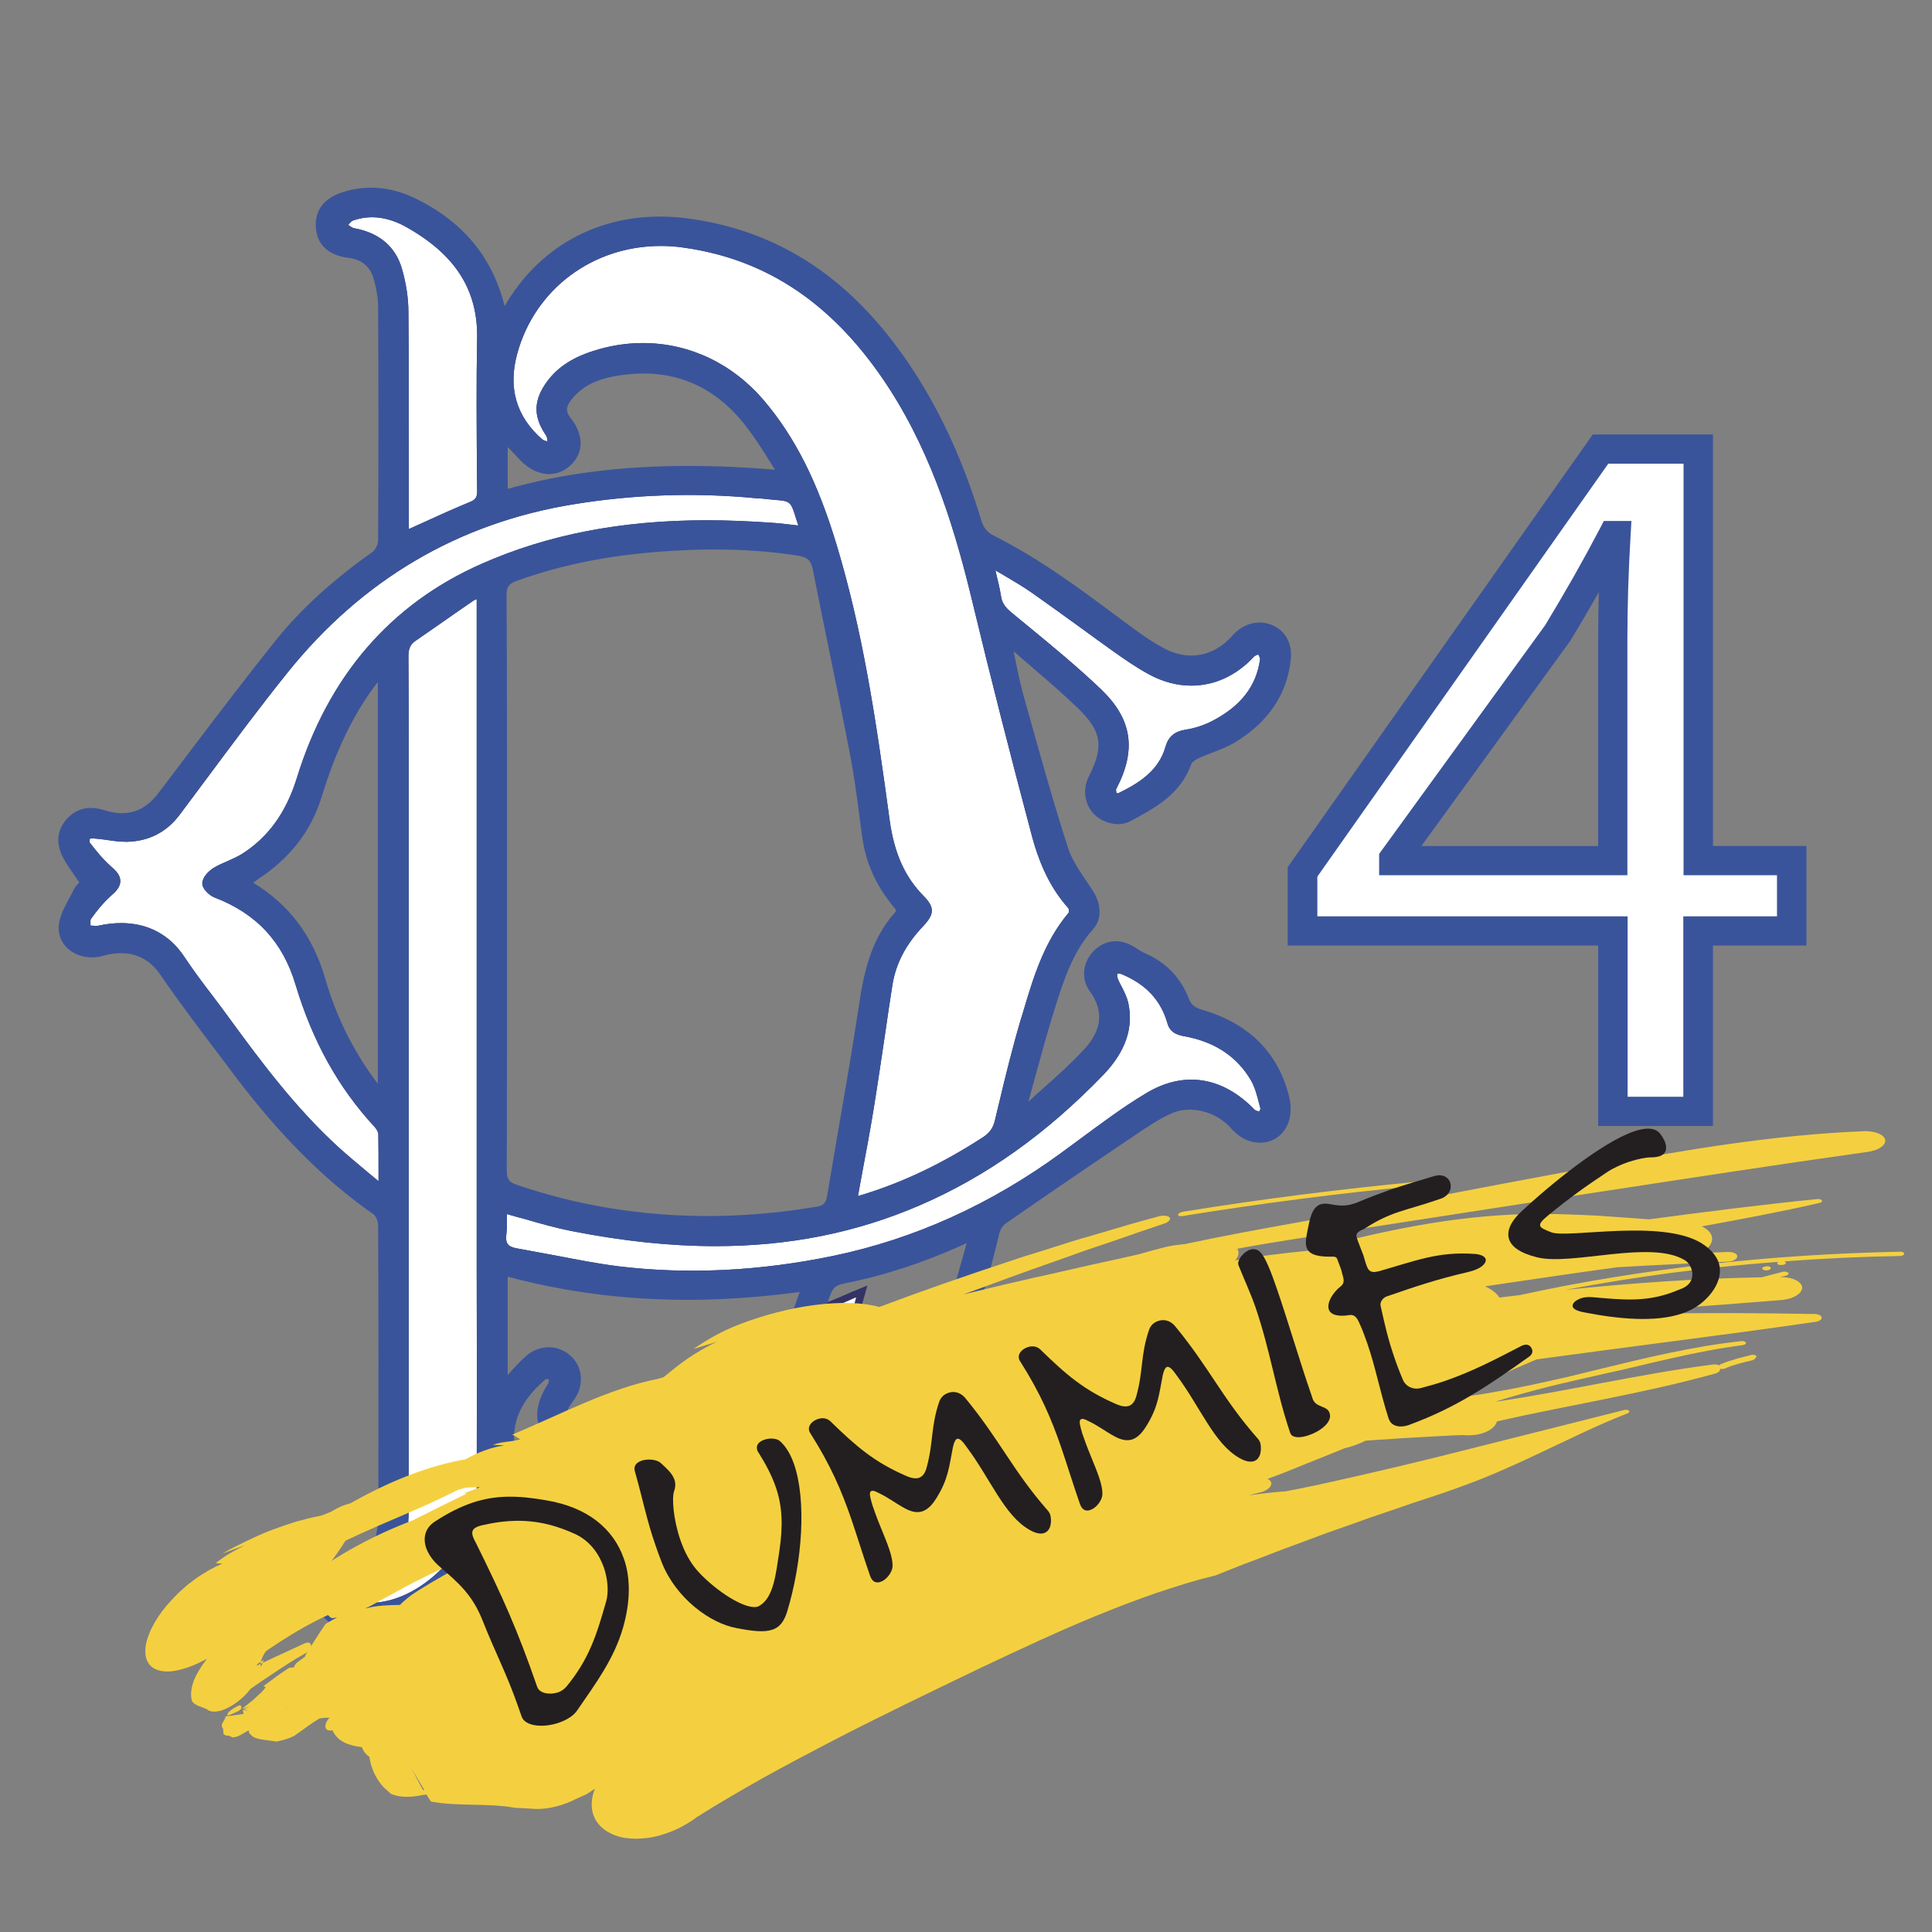 <?xml version="1.0" encoding="utf-8"?>
<!-- Generator: Adobe Illustrator 16.0.0, SVG Export Plug-In . SVG Version: 6.00 Build 0)  -->
<!DOCTYPE svg PUBLIC "-//W3C//DTD SVG 1.1//EN" "http://www.w3.org/Graphics/SVG/1.1/DTD/svg11.dtd">
<svg version="1.1" id="Livello_1" xmlns="http://www.w3.org/2000/svg" xmlns:xlink="http://www.w3.org/1999/xlink" x="0px" y="0px"
	 width="100px" height="100px" viewBox="0 0 100 100" enable-background="new 0 0 100 100" xml:space="preserve">
<rect x="0" y="0" width="100" height="100" fill="#808080" stroke="none"/>
<g>
	<path fill="#FFFFFF" d="M44.616,66.849c-0.291,1.012-0.523,1.896-0.802,2.756c-1,3.163-2.372,6.128-4.616,8.64
		c-2.488,2.791-5.57,4.326-9.372,4.279c-3.384-0.035-6.442-3.163-6.384-6.5c0.023-1.186,0.663-2.047,1.512-2.779
		c0.093-0.082,0.302-0.023,0.465-0.035c-0.011,0.151,0.023,0.35-0.046,0.465c-0.732,1.152-0.64,2.012,0.43,2.896
		c1.279,1.046,2.802,1.232,4.396,1.115c2.209-0.162,3.849-1.302,5.151-3.012c1.175-1.546,1.965-3.302,2.57-5.127
		c0.128-0.407,0.314-0.605,0.768-0.698c1.884-0.372,3.698-0.988,5.442-1.778C44.209,67,44.326,66.965,44.616,66.849z"/>
	<path fill="#333366" d="M29.977,82.709h-0.151c-1.663-0.023-3.349-0.779-4.616-2.069c-1.268-1.291-1.977-2.978-1.954-4.616
		c0.023-1.419,0.907-2.35,1.57-2.919c0.093-0.081,0.221-0.093,0.314-0.093c0.046,0,0.081,0,0.128,0c0.035,0,0.07,0,0.104,0
		L25.593,73l0.012,0.221c0,0.047,0,0.094,0,0.14c0,0.128,0,0.279-0.081,0.407c-0.698,1.081-0.582,1.849,0.384,2.65
		c0.918,0.756,2.023,1.105,3.477,1.105l0,0c0.256,0,0.512-0.012,0.779-0.035c1.989-0.15,3.628-1.116,5.012-2.93
		c1.035-1.361,1.837-2.977,2.535-5.07c0.139-0.406,0.349-0.709,0.907-0.826c1.802-0.359,3.616-0.953,5.407-1.767
		c0.069-0.035,0.139-0.058,0.256-0.104l0.616-0.256l-0.105,0.372c-0.093,0.337-0.186,0.651-0.267,0.953
		c-0.175,0.628-0.349,1.222-0.535,1.802c-1.174,3.698-2.651,6.466-4.651,8.71C36.768,81.244,33.616,82.709,29.977,82.709z
		 M25.128,73.372c-0.058,0-0.07,0.012-0.07,0.012c-0.977,0.849-1.418,1.663-1.442,2.64c-0.023,1.535,0.651,3.128,1.849,4.349
		c1.209,1.232,2.791,1.942,4.36,1.966h0.151c3.523,0,6.582-1.42,9.082-4.222c1.965-2.198,3.418-4.919,4.57-8.569
		c0.186-0.582,0.349-1.175,0.523-1.803c0.058-0.186,0.104-0.384,0.163-0.593c-0.058,0.022-0.104,0.046-0.14,0.058
		c-1.814,0.826-3.651,1.419-5.488,1.791c-0.36,0.07-0.5,0.209-0.628,0.57c-0.709,2.139-1.535,3.79-2.593,5.186
		c-1.454,1.918-3.186,2.918-5.279,3.082c-0.291,0.022-0.558,0.034-0.814,0.034l0,0c-1.523,0-2.732-0.396-3.709-1.187
		c-1.128-0.918-1.267-1.895-0.465-3.139c0.023-0.023,0.023-0.105,0.023-0.175C25.186,73.384,25.163,73.372,25.128,73.372z"/>
</g>
<g>
	<path fill="#FFFFFF" d="M44.128,62.197c0.302-1.674,0.616-3.221,0.872-4.779c0.349-2.139,0.64-4.29,0.977-6.441
		c0.186-1.244,0.791-2.279,1.651-3.186c0.523-0.546,0.535-0.767,0.023-1.279c-1.117-1.128-1.593-2.5-1.814-4.046
		c-0.651-4.779-1.337-9.57-2.745-14.209c-0.802-2.674-1.883-5.232-3.732-7.396c-2.186-2.558-5.477-3.5-8.616-2.488
		c-0.954,0.314-1.802,0.791-2.372,1.663c-0.558,0.849-0.523,1.558,0.07,2.396c0.128,0.174,0.093,0.465,0.128,0.698
		c-0.221-0.07-0.488-0.093-0.651-0.232c-1.465-1.268-1.86-2.849-1.349-4.675c1.07-3.872,4.779-6.174,8.814-5.616
		c4.896,0.675,8.268,3.442,10.826,7.407c2.186,3.396,3.372,7.174,4.302,11.058c0.977,4.07,2.012,8.116,3.093,12.163
		c0.349,1.314,0.884,2.593,1.837,3.651c0.094,0.104,0.105,0.407,0.012,0.5c-1.349,1.593-1.871,3.558-2.441,5.488
		c-0.5,1.71-0.907,3.442-1.326,5.163c-0.104,0.441-0.313,0.756-0.709,1.012c-1.942,1.268-3.988,2.291-6.209,2.977
		C44.593,62.082,44.407,62.128,44.128,62.197z"/>
	<path fill="#333366" d="M43.86,62.488l0.058-0.337c0.093-0.523,0.198-1.035,0.291-1.535c0.209-1.116,0.407-2.175,0.581-3.244
		c0.221-1.337,0.419-2.71,0.617-4.023c0.116-0.802,0.232-1.604,0.36-2.407c0.186-1.209,0.744-2.29,1.698-3.302
		c0.442-0.465,0.453-0.558,0.035-0.977c-1.023-1.046-1.628-2.372-1.872-4.163c-0.721-5.314-1.384-9.732-2.732-14.174
		C41.93,25.116,40.791,22.86,39.209,21c-1.547-1.814-3.663-2.814-5.942-2.814c-0.814,0-1.64,0.128-2.442,0.396
		c-1.07,0.349-1.779,0.849-2.256,1.57c-0.5,0.767-0.488,1.372,0.058,2.163c0.116,0.174,0.128,0.384,0.14,0.57
		c0,0.07,0.012,0.14,0.023,0.209l0.058,0.349l-0.337-0.116c-0.058-0.023-0.128-0.035-0.198-0.046
		c-0.174-0.047-0.372-0.082-0.523-0.221c-1.488-1.279-1.965-2.93-1.418-4.896c0.965-3.5,4.116-5.849,7.837-5.849
		c0.407,0,0.814,0.023,1.221,0.082c4.535,0.616,8.128,3.081,10.977,7.512c2.325,3.627,3.5,7.651,4.325,11.116
		c0.965,4.011,2,8.093,3.094,12.151c0.406,1.523,0.977,2.663,1.79,3.558c0.163,0.175,0.175,0.605,0.023,0.779
		c-1.232,1.454-1.768,3.279-2.291,5.035l-0.116,0.371c-0.418,1.408-0.768,2.873-1.104,4.279l-0.21,0.873
		c-0.127,0.512-0.371,0.859-0.802,1.139c-2.104,1.373-4.151,2.361-6.268,3.012c-0.128,0.035-0.244,0.07-0.395,0.117L43.86,62.488z
		 M33.268,17.756c2.407,0,4.64,1.058,6.267,2.965c1.617,1.907,2.779,4.209,3.768,7.477c1.349,4.477,2.023,8.918,2.744,14.244
		c0.233,1.709,0.791,2.954,1.756,3.93c0.582,0.593,0.57,0.942-0.023,1.57c-0.896,0.942-1.419,1.942-1.593,3.07
		c-0.128,0.803-0.244,1.604-0.36,2.406c-0.198,1.326-0.396,2.687-0.616,4.035c-0.175,1.07-0.372,2.129-0.582,3.244
		c-0.07,0.396-0.151,0.803-0.221,1.21c0.116-0.035,0.209-0.059,0.313-0.093c2.07-0.641,4.082-1.605,6.163-2.954
		c0.337-0.221,0.523-0.477,0.616-0.884l0.209-0.872c0.338-1.419,0.698-2.884,1.117-4.302l0.115-0.373
		c0.535-1.802,1.082-3.662,2.373-5.186c0.012-0.035,0.012-0.186-0.012-0.232c-0.85-0.942-1.454-2.128-1.885-3.721
		c-1.08-4.058-2.127-8.151-3.092-12.163c-0.826-3.43-1.977-7.407-4.279-10.988c-2.791-4.326-6.279-6.721-10.686-7.326
		c-0.384-0.058-0.779-0.082-1.163-0.082c-3.523,0-6.5,2.233-7.418,5.547c-0.5,1.791-0.059,3.291,1.291,4.465
		c0.058,0.046,0.163,0.082,0.268,0.104c-0.012-0.116-0.023-0.232-0.07-0.302c-0.64-0.93-0.663-1.721-0.07-2.628
		c0.535-0.814,1.326-1.372,2.488-1.744C31.535,17.896,32.407,17.756,33.268,17.756z"/>
</g>
<g>
	<path fill="#FFFFFF" d="M24.884,30.709c0,0.291,0,0.488,0,0.698c0,9.837,0,19.663,0,29.5c0,5.441,0.012,10.896,0,16.337
		c-0.012,2.744-2.768,5.744-5.454,5.918c-0.477,0.035-0.965-0.104-1.442-0.221c-0.116-0.023-0.256-0.244-0.268-0.383
		c-0.011-0.094,0.175-0.268,0.291-0.291c0.86-0.14,1.651-0.407,2.174-1.163c0.628-0.919,0.756-1.953,0.756-3.022
		c0-12.733,0-25.466,0-38.198c0-1.977,0.012-3.954-0.012-5.93c0-0.419,0.104-0.721,0.442-0.954c1-0.698,2-1.396,3-2.093
		C24.5,30.826,24.651,30.802,24.884,30.709z"/>
	<path fill="#333366" d="M19.291,83.384c-0.395,0-0.791-0.093-1.174-0.187l-0.186-0.046c-0.232-0.059-0.407-0.372-0.43-0.569
		c-0.023-0.233,0.279-0.489,0.477-0.523c0.721-0.117,1.535-0.338,2.035-1.07c0.628-0.918,0.709-1.988,0.709-2.906V38.326
		c0-1.454,0-2.918-0.011-4.372c0-0.512,0.163-0.872,0.535-1.128l1.14-0.791c0.616-0.43,1.244-0.872,1.86-1.302
		c0.104-0.07,0.209-0.104,0.349-0.151c0.059-0.023,0.128-0.047,0.209-0.082l0.291-0.116v35.198c0,3.883,0,7.767,0,11.65
		c-0.011,2.85-2.86,5.941-5.651,6.14C19.384,83.384,19.337,83.384,19.291,83.384z M17.942,82.57c0.023,0.069,0.082,0.15,0.104,0.174
		l0.174,0.035c0.396,0.093,0.814,0.197,1.198,0.174c2.593-0.174,5.256-3.058,5.256-5.709c0.012-3.884,0.012-7.768,0-11.651V31.012
		c-0.07,0.023-0.128,0.046-0.174,0.081c-0.628,0.431-1.244,0.861-1.86,1.291l-1.14,0.791c-0.256,0.174-0.36,0.407-0.36,0.779
		c0.012,1.465,0.012,2.918,0.012,4.384v11.07v28.686c0,0.989-0.093,2.14-0.791,3.151c-0.593,0.86-1.5,1.116-2.314,1.244
		C18.023,82.488,17.965,82.535,17.942,82.57z"/>
</g>
<g>
	<path fill="#FFFFFF" d="M19.64,61.453c-0.756-0.639-1.547-1.256-2.268-1.918c-2.186-2-3.965-4.361-5.698-6.744
		c-0.767-1.047-1.582-2.059-2.302-3.14c-1.046-1.593-2.709-1.872-4.256-1.523c-0.209,0.046-0.442-0.012-0.651-0.023
		c0.011-0.221-0.047-0.5,0.058-0.651C4.849,47,5.209,46.558,5.628,46.186c0.512-0.442,0.5-0.721-0.023-1.163
		c-0.442-0.372-0.791-0.837-1.151-1.291c-0.082-0.093-0.058-0.372,0.035-0.465c0.093-0.093,0.314-0.093,0.477-0.082
		c0.546,0.046,1.093,0.174,1.639,0.163c1.035-0.035,1.884-0.465,2.523-1.314c1.849-2.465,3.663-4.965,5.593-7.372
		c3.849-4.779,8.803-7.779,14.931-8.779c3.151-0.512,6.325-0.616,9.5-0.314c0.116,0.012,0.232,0.012,0.349,0.023
		c1.791,0.187,1.442-0.104,2.093,1.826c-0.593-0.058-1.139-0.139-1.697-0.174c-5.116-0.372-10.151,0-14.907,2.104
		c-4.896,2.175-7.907,5.989-9.442,10.989c-0.523,1.709-1.418,3.093-2.942,4.035c-0.442,0.279-0.965,0.43-1.418,0.709
		c-0.221,0.128-0.465,0.395-0.488,0.616c-0.012,0.174,0.279,0.465,0.488,0.535c2.221,0.837,3.64,2.384,4.326,4.64
		c0.814,2.721,2.104,5.187,4.046,7.29c0.128,0.129,0.232,0.338,0.232,0.512c0.023,0.885,0.012,1.756,0.012,2.641
		C19.744,61.372,19.698,61.418,19.64,61.453z"/>
	<path fill="#333366" d="M19.628,61.721L19.5,61.616c-0.232-0.198-0.477-0.396-0.721-0.593c-0.523-0.431-1.059-0.872-1.559-1.338
		c-2.186-2-3.965-4.348-5.732-6.778c-0.268-0.36-0.535-0.722-0.802-1.069c-0.512-0.664-1.035-1.361-1.5-2.07
		c-0.674-1.023-1.686-1.558-2.93-1.558c-0.36,0-0.721,0.046-1.104,0.128c-0.151,0.035-0.337,0.023-0.512,0
		c-0.07-0.012-0.128-0.012-0.198-0.023l-0.221-0.012l0.012-0.221c0-0.058,0-0.128,0-0.198c-0.012-0.186-0.012-0.396,0.105-0.558
		c0.279-0.396,0.674-0.896,1.139-1.302c0.209-0.175,0.303-0.314,0.303-0.419c0-0.104-0.105-0.244-0.326-0.43
		c-0.43-0.36-0.779-0.814-1.128-1.244l-0.058-0.07c-0.14-0.174-0.116-0.57,0.046-0.744c0.093-0.104,0.256-0.151,0.477-0.151
		c0.058,0,0.117,0,0.163,0.011c0.209,0.012,0.407,0.047,0.616,0.07c0.314,0.046,0.604,0.082,0.907,0.082H6.57
		c0.977-0.035,1.768-0.442,2.36-1.232c0.465-0.616,0.93-1.244,1.396-1.872c1.349-1.826,2.756-3.709,4.198-5.512
		c3.93-4.884,9-7.86,15.058-8.849c3.163-0.511,6.384-0.616,9.558-0.314c0.046,0,0.104,0.012,0.151,0.012
		c0.07,0,0.14,0.012,0.198,0.012c0.221,0.023,0.407,0.035,0.57,0.058c1.07,0.093,1.14,0.151,1.5,1.291
		c0.058,0.175,0.128,0.384,0.209,0.628l0.104,0.314l-0.326-0.035c-0.186-0.023-0.384-0.046-0.558-0.058
		c-0.384-0.046-0.756-0.093-1.128-0.116c-1.151-0.082-2.268-0.128-3.314-0.128c-4.372,0-8.128,0.721-11.488,2.221
		c-4.593,2.035-7.732,5.698-9.326,10.861c-0.581,1.883-1.57,3.244-3.035,4.151c-0.244,0.151-0.5,0.268-0.756,0.384
		c-0.232,0.104-0.465,0.209-0.663,0.326c-0.198,0.116-0.373,0.325-0.384,0.453c0.011,0.07,0.197,0.268,0.349,0.326
		c2.291,0.872,3.744,2.43,4.454,4.78c0.86,2.871,2.163,5.221,4,7.209c0.14,0.15,0.291,0.395,0.291,0.639
		C20.012,59.326,20,60,20,60.64v0.79L19.628,61.721z M6.268,47.779c1.395,0,2.523,0.604,3.279,1.755
		c0.465,0.698,0.977,1.383,1.488,2.047c0.268,0.359,0.547,0.721,0.803,1.08c1.755,2.408,3.511,4.733,5.674,6.71
		c0.5,0.454,1.035,0.896,1.546,1.325c0.174,0.151,0.36,0.291,0.535,0.442v-0.478c0-0.639,0-1.302-0.011-1.953
		c0-0.104-0.082-0.256-0.186-0.371c-1.884-2.035-3.221-4.442-4.093-7.373c-0.663-2.221-2.035-3.686-4.198-4.511
		c-0.267-0.105-0.651-0.454-0.628-0.756c0.023-0.302,0.326-0.616,0.593-0.779c0.232-0.139,0.477-0.244,0.721-0.349
		c0.256-0.116,0.489-0.221,0.709-0.349c1.372-0.86,2.302-2.139,2.86-3.918c1.628-5.291,4.849-9.035,9.57-11.116
		c3.418-1.512,7.232-2.256,11.663-2.256c1.059,0,2.187,0.046,3.349,0.128c0.384,0.023,0.756,0.07,1.151,0.116
		c0.082,0.012,0.151,0.023,0.233,0.023c-0.035-0.116-0.07-0.221-0.105-0.326c-0.291-0.93-0.291-0.93-1.139-1
		c-0.163-0.012-0.349-0.035-0.582-0.058c-0.058-0.012-0.116-0.012-0.186-0.012c-0.058,0-0.116-0.012-0.174-0.012
		c-3.14-0.302-6.326-0.198-9.454,0.314C23.732,27.07,18.756,30,14.896,34.802c-1.442,1.791-2.837,3.674-4.198,5.5
		c-0.465,0.628-0.93,1.244-1.396,1.872c-0.674,0.896-1.582,1.36-2.686,1.396H6.512c-0.326,0-0.651-0.046-0.965-0.093
		c-0.198-0.023-0.395-0.058-0.593-0.069c-0.046,0-0.082-0.012-0.128-0.012c-0.14,0-0.174,0.023-0.174,0.023
		c-0.012,0.023-0.023,0.151,0,0.198l0.046,0.058c0.326,0.418,0.674,0.849,1.07,1.186C6,45.058,6.232,45.302,6.232,45.604
		c0,0.303-0.244,0.558-0.453,0.733c-0.431,0.383-0.803,0.849-1.07,1.232c-0.035,0.046-0.023,0.198-0.023,0.302
		c0,0.012,0,0.023,0,0.035c0.012,0,0.012,0,0.012,0c0.14,0.011,0.279,0.023,0.384,0.011C5.477,47.826,5.884,47.779,6.268,47.779z"/>
</g>
<g>
	<path fill="#FFFFFF" d="M26.012,62.57c1.244,0.337,2.407,0.721,3.593,0.953c6.082,1.186,12.082,1.186,17.896-1.326
		c3.628-1.569,6.709-3.883,9.418-6.697c0.942-0.977,1.547-2.151,1.244-3.57c-0.092-0.43-0.371-0.813-0.534-1.232
		c-0.058-0.162-0.023-0.349-0.035-0.523c0.175,0.012,0.36-0.012,0.523,0.046c1.256,0.512,2.14,1.361,2.512,2.697
		c0.128,0.478,0.581,0.478,0.965,0.559c1.442,0.314,2.593,1.059,3.337,2.326c0.268,0.453,0.385,1.012,0.523,1.535
		c0.035,0.127-0.104,0.302-0.162,0.453c-0.163-0.07-0.384-0.094-0.488-0.209c-1.57-1.629-3.454-1.978-5.385-0.803
		c-1.488,0.906-2.883,1.988-4.29,3.023c-3.593,2.627-7.535,4.488-11.907,5.395c-3.697,0.768-7.441,1-11.186,0.559
		c-1.779-0.209-3.523-0.64-5.291-0.93c-0.593-0.105-0.779-0.396-0.721-0.966C26.058,63.441,26.012,63.012,26.012,62.57z"/>
	<path fill="#333366" d="M35.86,66.197c-1.291,0-2.593-0.081-3.872-0.232c-1.128-0.139-2.268-0.36-3.36-0.569
		c-0.651-0.128-1.291-0.256-1.942-0.36c-0.686-0.117-0.965-0.5-0.896-1.187c0.035-0.278,0.023-0.558,0.012-0.86
		c0-0.14-0.012-0.279-0.012-0.418v-0.279l0.268,0.069c0.396,0.104,0.791,0.222,1.174,0.325c0.826,0.232,1.605,0.466,2.407,0.617
		c2.64,0.512,5.046,0.768,7.349,0.768c3.779,0,7.186-0.675,10.419-2.082c3.396-1.465,6.453-3.64,9.349-6.65
		c1.059-1.094,1.441-2.198,1.186-3.373c-0.046-0.232-0.162-0.453-0.29-0.697c-0.081-0.163-0.163-0.326-0.233-0.5
		c-0.058-0.151-0.046-0.303-0.046-0.442c0-0.046,0-0.105,0-0.151L57.36,49.93l0.244,0.023c0.175,0.011,0.384-0.023,0.581,0.058
		c1.385,0.559,2.268,1.512,2.641,2.837c0.069,0.256,0.268,0.303,0.615,0.372c0.059,0.012,0.129,0.023,0.187,0.035
		c1.558,0.337,2.732,1.15,3.477,2.418c0.244,0.408,0.36,0.873,0.478,1.326l0.069,0.268c0.046,0.162-0.035,0.325-0.104,0.453
		c-0.023,0.047-0.047,0.082-0.059,0.128l-0.081,0.198l-0.198-0.082c-0.047-0.023-0.093-0.035-0.15-0.047
		c-0.141-0.046-0.303-0.08-0.419-0.209c-1.535-1.593-3.325-1.86-5.128-0.768c-1.174,0.71-2.303,1.559-3.396,2.361
		c-0.29,0.221-0.593,0.441-0.884,0.65c-3.709,2.721-7.744,4.547-11.988,5.431C40.744,65.93,38.256,66.197,35.86,66.197z
		 M26.232,62.838c0,0.046,0,0.08,0,0.127c0.012,0.303,0.012,0.605-0.023,0.919c-0.058,0.477,0.081,0.651,0.546,0.732
		c0.651,0.116,1.302,0.244,1.954,0.36c1.093,0.209,2.209,0.431,3.325,0.57c3.582,0.43,7.326,0.244,11.117-0.547
		c4.186-0.872,8.163-2.674,11.825-5.36c0.291-0.222,0.594-0.431,0.884-0.651c1.104-0.814,2.232-1.662,3.431-2.384
		c1.965-1.197,3.977-0.896,5.65,0.837c0.035,0.035,0.141,0.07,0.232,0.094c0.023-0.047,0.07-0.128,0.07-0.151l-0.07-0.256
		c-0.104-0.419-0.221-0.86-0.43-1.221c-0.686-1.163-1.756-1.907-3.197-2.222c-0.059-0.012-0.105-0.023-0.163-0.034
		c-0.337-0.059-0.802-0.14-0.954-0.675c-0.337-1.197-1.115-2.035-2.383-2.558c-0.059-0.023-0.141-0.023-0.221-0.023
		c0,0.093,0,0.175,0.022,0.232c0.059,0.163,0.14,0.313,0.222,0.465c0.127,0.256,0.256,0.512,0.325,0.791
		c0.29,1.325-0.14,2.558-1.291,3.756c-2.942,3.046-6.046,5.256-9.488,6.744C44.326,63.803,40.86,64.5,37.023,64.5
		c-2.326,0-4.756-0.256-7.431-0.779c-0.813-0.162-1.604-0.383-2.441-0.628C26.837,63.012,26.535,62.93,26.232,62.838z"/>
</g>
<g>
	<path fill="#FFFFFF" d="M20.942,27.709c0-0.279,0-0.489,0-0.698c0-3.616,0.023-7.244-0.012-10.86
		c-0.012-0.733-0.128-1.477-0.337-2.186c-0.325-1.117-1.139-1.733-2.302-1.942c-0.209-0.035-0.395-0.233-0.593-0.349
		c0.174-0.163,0.314-0.395,0.523-0.465c1.023-0.361,2.023-0.14,2.907,0.36c2.326,1.314,3.826,3.14,3.768,5.977
		c-0.047,2.628-0.023,5.244,0,7.872c0,0.407-0.128,0.616-0.523,0.779C23.256,26.64,22.151,27.163,20.942,27.709z"/>
	<path fill="#333366" d="M20.721,28.035v-3.872c0-2.628,0.012-5.349-0.023-8.023c-0.012-0.674-0.116-1.407-0.326-2.128
		c-0.279-0.988-1-1.582-2.128-1.791c-0.198-0.035-0.36-0.151-0.5-0.255c-0.058-0.047-0.116-0.082-0.163-0.117l-0.233-0.139
		l0.198-0.186c0.046-0.047,0.093-0.105,0.14-0.151c0.116-0.14,0.256-0.291,0.454-0.36c0.988-0.349,2.046-0.209,3.081,0.372
		c2.663,1.5,3.931,3.523,3.884,6.163c-0.046,2.256-0.023,4.558-0.012,6.779l0.012,1.082c0,0.511-0.174,0.779-0.651,0.977
		c-0.802,0.326-1.582,0.686-2.407,1.058c-0.337,0.151-0.674,0.302-1.023,0.465L20.721,28.035z M18.023,11.64
		c0.116,0.081,0.221,0.163,0.314,0.174c1.291,0.232,2.139,0.954,2.465,2.093c0.221,0.755,0.337,1.535,0.337,2.244
		c0.023,2.674,0.023,5.395,0.023,8.023v3.209c0.245-0.104,0.477-0.221,0.721-0.326c0.837-0.384,1.616-0.732,2.43-1.07
		c0.314-0.128,0.384-0.244,0.384-0.581l-0.012-1.082c-0.012-2.221-0.035-4.523,0.012-6.791c0.046-2.511-1.116-4.349-3.663-5.779
		c-0.93-0.523-1.86-0.651-2.732-0.349C18.198,11.43,18.116,11.535,18.023,11.64z"/>
</g>
<g>
	<path fill="#FFFFFF" d="M51.209,29.082c0.884,0.535,1.629,0.93,2.314,1.418c1.441,1,2.837,2.058,4.268,3.07
		c0.581,0.407,1.162,0.814,1.791,1.151c1.836,1,3.767,0.651,5.197-0.872c0.116-0.128,0.325-0.174,0.488-0.256
		c0.07,0.187,0.221,0.373,0.197,0.547c-0.221,1.616-1.232,2.674-2.627,3.384c-0.431,0.221-0.92,0.384-1.396,0.453
		c-0.477,0.082-0.744,0.291-0.871,0.733c-0.373,1.314-1.396,1.977-2.535,2.535c-0.105,0.046-0.314,0.046-0.373-0.023
		c-0.08-0.093-0.068-0.267-0.08-0.407c0-0.035,0.034-0.07,0.058-0.104c0.977-1.872,0.813-3.372-0.756-4.872
		c-1.442-1.384-3.023-2.64-4.558-3.919c-0.35-0.291-0.617-0.558-0.675-1.035C51.535,30.337,51.372,29.802,51.209,29.082z"/>
	<path fill="#333366" d="M57.826,41.488c-0.117,0-0.268-0.023-0.361-0.128c-0.104-0.128-0.116-0.291-0.127-0.43
		c0-0.035,0-0.07-0.012-0.093c-0.012-0.105,0.046-0.175,0.069-0.209c0.965-1.86,0.756-3.232-0.698-4.64
		c-1.209-1.163-2.535-2.244-3.813-3.302l-0.732-0.604c-0.349-0.291-0.675-0.593-0.756-1.163c-0.047-0.36-0.14-0.721-0.244-1.139
		c-0.047-0.198-0.104-0.419-0.163-0.651l-0.116-0.488l0.431,0.268c0.29,0.174,0.558,0.337,0.813,0.488
		c0.535,0.314,1.035,0.604,1.5,0.942c0.813,0.57,1.628,1.163,2.419,1.732c0.616,0.442,1.221,0.896,1.849,1.326
		c0.546,0.395,1.14,0.802,1.768,1.139c1.721,0.931,3.569,0.617,4.941-0.825c0.116-0.117,0.268-0.186,0.396-0.233
		c0.047-0.023,0.105-0.035,0.151-0.058l0.209-0.104l0.081,0.221c0.023,0.047,0.047,0.105,0.07,0.151
		c0.07,0.151,0.162,0.314,0.128,0.5c-0.221,1.558-1.116,2.709-2.744,3.546c-0.454,0.233-0.954,0.396-1.466,0.477
		c-0.406,0.07-0.604,0.221-0.697,0.581c-0.395,1.407-1.512,2.117-2.65,2.663C58,41.477,57.896,41.488,57.826,41.488z M57.791,41.058
		c0.035,0,0.104,0,0.116-0.012c1.046-0.512,2.069-1.151,2.419-2.395c0.15-0.523,0.465-0.791,1.046-0.884
		c0.466-0.07,0.919-0.221,1.337-0.43c1.5-0.768,2.326-1.814,2.512-3.221c0.012-0.046-0.047-0.151-0.093-0.244
		c-0.093,0.035-0.175,0.07-0.221,0.116c-0.919,0.988-2.047,1.5-3.245,1.5c-0.744,0-1.488-0.198-2.209-0.593
		c-0.639-0.349-1.244-0.768-1.802-1.163c-0.616-0.442-1.233-0.884-1.849-1.337c-0.791-0.57-1.605-1.163-2.419-1.733
		c-0.454-0.314-0.931-0.593-1.478-0.918c-0.127-0.07-0.255-0.151-0.383-0.221c0.012,0.046,0.023,0.104,0.035,0.151
		c0.104,0.43,0.197,0.802,0.256,1.186c0.058,0.384,0.244,0.605,0.604,0.896l0.733,0.604c1.29,1.058,2.616,2.151,3.849,3.326
		c1.593,1.535,1.838,3.104,0.791,5.128l-0.023,0.046c0,0.023,0,0.035,0,0.058C57.779,40.954,57.779,41.023,57.791,41.058z"/>
</g>
<g>
	<path fill="#FFFFFF" d="M83.477,57.523v-9.337H67.418v-3.058l15.431-21.884h5.059v21.302h4.837v3.64h-4.837v9.337H83.477z
		 M83.477,44.546V33.104c0-1.791,0.059-3.581,0.163-5.384h-0.163c-1.059,2-1.918,3.477-2.872,5.059L72.151,44.43v0.104h11.325
		V44.546z"/>
	<path fill="#231F20" d="M87.918,57.547h-4.453v-9.337H67.396v-3.082l0,0l15.431-21.896h5.081v21.302h4.837v3.686h-4.837v9.326
		H87.918z M83.5,57.5h4.372v-9.337h4.837V44.57h-4.837V23.268h-5.023L67.441,45.14v3.035H83.5V57.5z M83.5,44.57H72.128v-0.128l0,0
		l8.454-11.651c1.069-1.767,1.895-3.232,2.871-5.058l0.012-0.012h0.197v0.023c-0.104,1.791-0.162,3.593-0.162,5.372V44.57z
		 M72.174,44.523h11.291V33.104c0-1.779,0.059-3.581,0.163-5.36h-0.14c-0.965,1.826-1.803,3.291-2.872,5.058l-8.454,11.651v0.07
		H72.174z"/>
</g>
<g>
	<g>
		<path fill="#3A549B" d="M26,78c-0.535,2.709-2.128,4.559-4.535,5.768c-1.245,0.628-2.57,0.768-3.896,0.244
			c-0.744-0.291-1.082-0.872-0.988-1.616c0.081-0.687,0.57-1.151,1.36-1.244c0.954-0.104,1.512-0.628,1.709-1.523
			c0.093-0.419,0.151-0.849,0.151-1.279c0.012-4.977,0.012-9.953-0.012-14.931c0-0.244-0.139-0.592-0.337-0.721
			c-2.849-1.988-5.151-4.5-7.221-7.244c-1.279-1.697-2.581-3.371-3.767-5.127c-0.826-1.209-2.058-1.384-3.221-1.046
			c-1.093,0.313-2.174-0.431-1.988-1.454C3.36,47.232,3.732,46.686,4,46.128c0.082-0.174,0.244-0.302,0.36-0.43
			c-0.314-0.465-0.651-0.907-0.907-1.372c-0.326-0.616-0.349-1.256,0.163-1.802c0.477-0.512,1.07-0.582,1.732-0.372
			c1.268,0.383,2.233,0.046,3.023-0.977c2.023-2.651,4.012-5.337,6.116-7.93c1.396-1.732,3.093-3.186,4.919-4.477
			c0.209-0.151,0.383-0.5,0.383-0.756c0.023-4.035,0.023-8.07,0-12.105c0-0.523-0.104-1.058-0.256-1.558
			c-0.209-0.697-0.709-1.093-1.465-1.186c-0.942-0.116-1.454-0.604-1.512-1.372c-0.058-0.791,0.36-1.337,1.244-1.628
			c1.256-0.407,2.477-0.244,3.616,0.326c2.442,1.198,4.035,3.082,4.582,5.884c0.14-0.198,0.232-0.326,0.314-0.465
			c1.907-3.279,5.314-4.872,9.104-4.395c5.291,0.663,8.954,3.616,11.721,7.907c1.512,2.361,2.604,4.919,3.419,7.582
			c0.139,0.442,0.359,0.721,0.79,0.942c2.569,1.291,4.825,3.046,7.116,4.744c0.523,0.384,1.059,0.756,1.629,1.07
			c1.359,0.744,2.79,0.465,3.824-0.698c0.489-0.546,1.141-0.744,1.756-0.512c0.605,0.233,0.978,0.802,0.896,1.558
			c-0.198,1.907-1.256,3.256-2.873,4.209c-0.523,0.302-1.127,0.454-1.686,0.709c-0.221,0.104-0.523,0.267-0.594,0.477
			c-0.522,1.488-1.802,2.174-3.069,2.849c-0.5,0.268-1.209,0.082-1.628-0.36c-0.418-0.442-0.5-1.128-0.209-1.698
			c0.814-1.604,0.721-2.5-0.582-3.756c-1.081-1.058-2.256-2.011-3.395-3.011c-0.082-0.07-0.187-0.116-0.407-0.256
			c0.244,1.081,0.419,2.035,0.675,2.965c0.721,2.582,1.43,5.163,2.256,7.709c0.268,0.814,0.825,1.535,1.302,2.268
			c0.36,0.558,0.488,1.267,0.047,1.744c-1.059,1.186-1.535,2.639-2,4.082c-0.547,1.744-1,3.535-1.512,5.349
			c0.151,0,0.221,0.023,0.256,0c1.058-0.977,2.163-1.896,3.14-2.942c0.871-0.953,1.15-2.058,0.291-3.256
			c-0.442-0.604-0.279-1.395,0.256-1.872c0.546-0.488,1.209-0.5,1.883-0.035c0.151,0.093,0.303,0.186,0.465,0.267
			c1.023,0.454,1.756,1.198,2.152,2.233c0.162,0.418,0.43,0.581,0.836,0.709c2.256,0.663,3.791,2.047,4.35,4.36
			c0.325,1.337-0.535,2.349-1.732,2.047c-0.35-0.093-0.697-0.36-0.942-0.64c-0.825-0.907-2.209-1.303-3.337-0.779
			c-0.674,0.314-1.303,0.732-1.918,1.151c-2.233,1.512-4.466,3.023-6.676,4.558c-0.197,0.141-0.348,0.419-0.406,0.663
			c-0.907,3.837-2.186,7.523-4.279,10.884c-2.058,3.303-4.732,5.93-8.477,7.279c-2.279,0.814-4.64,1.197-7.035,0.581
			c-2.349-0.604-4.093-2.034-5.349-4.093c-0.093-0.151-0.186-0.291-0.279-0.441C26.104,78.035,26.082,78.035,26,78z M26.023,45.686
			c0,4.954,0.011,9.907-0.012,14.873c0,0.534,0.14,0.79,0.663,0.977c5.116,1.732,10.337,2.035,15.651,1.139
			c0.454-0.081,0.616-0.325,0.686-0.732c0.558-3.313,1.163-6.627,1.663-9.953c0.256-1.674,0.616-3.268,1.779-4.581
			c0.244-0.279,0.081-0.442-0.082-0.651c-0.791-0.977-1.326-2.082-1.512-3.337c-0.209-1.453-0.372-2.918-0.651-4.349
			c-0.617-3.221-1.303-6.442-1.942-9.663c-0.116-0.582-0.419-0.779-0.977-0.861c-2.337-0.372-4.686-0.384-7.035-0.221
			c-2.593,0.186-5.128,0.651-7.57,1.523C26.198,30.023,26,30.244,26,30.814C26.035,35.779,26.023,40.732,26.023,45.686z
			 M44.128,62.197c0.268-0.069,0.454-0.127,0.64-0.174c2.221-0.686,4.267-1.721,6.209-2.977c0.396-0.256,0.594-0.57,0.709-1.012
			c0.419-1.732,0.814-3.465,1.326-5.163c0.57-1.931,1.093-3.896,2.441-5.488c0.082-0.104,0.07-0.407-0.012-0.5
			c-0.953-1.058-1.488-2.326-1.837-3.651c-1.081-4.035-2.116-8.093-3.093-12.163c-0.93-3.884-2.116-7.663-4.302-11.058
			c-2.547-3.977-5.93-6.744-10.826-7.407c-4.035-0.558-7.744,1.744-8.814,5.616c-0.5,1.826-0.104,3.407,1.349,4.675
			c0.163,0.139,0.43,0.151,0.651,0.232c-0.035-0.232,0-0.523-0.128-0.698c-0.582-0.837-0.628-1.535-0.07-2.396
			c0.57-0.86,1.418-1.349,2.372-1.663c3.14-1.023,6.43-0.07,8.616,2.488c1.849,2.163,2.919,4.721,3.732,7.396
			c1.396,4.64,2.082,9.43,2.745,14.209c0.209,1.546,0.697,2.918,1.814,4.046c0.5,0.512,0.488,0.732-0.023,1.279
			c-0.86,0.907-1.454,1.942-1.651,3.186c-0.325,2.151-0.628,4.291-0.977,6.441C44.744,58.977,44.442,60.535,44.128,62.197z
			 M24.884,30.709c-0.232,0.093-0.396,0.128-0.512,0.209c-1,0.686-2,1.396-3,2.093c-0.337,0.232-0.454,0.535-0.442,0.954
			c0.023,1.977,0.012,3.953,0.012,5.93c0,12.732,0,25.465,0,38.197c0,1.069-0.128,2.116-0.756,3.023
			c-0.523,0.756-1.314,1.023-2.174,1.163c-0.116,0.023-0.302,0.197-0.291,0.291c0.012,0.139,0.151,0.359,0.268,0.383
			c0.477,0.117,0.965,0.256,1.442,0.221c2.698-0.186,5.454-3.174,5.454-5.918c0.012-5.441,0-10.896,0-16.338
			c0-9.836,0-19.662,0-29.5C24.884,31.198,24.884,30.988,24.884,30.709z M19.64,61.453c0.058-0.035,0.104-0.081,0.163-0.115
			c0-0.885,0.012-1.756-0.012-2.641c0-0.174-0.116-0.371-0.232-0.512c-1.954-2.104-3.232-4.569-4.046-7.29
			c-0.674-2.268-2.104-3.803-4.326-4.64c-0.209-0.082-0.5-0.372-0.488-0.535c0.023-0.221,0.268-0.477,0.488-0.616
			c0.454-0.267,0.977-0.43,1.418-0.709c1.523-0.954,2.419-2.337,2.942-4.035c1.546-5,4.558-8.814,9.442-10.988
			c4.756-2.116,9.779-2.477,14.907-2.104c0.558,0.035,1.104,0.116,1.697,0.174c-0.651-1.93-0.313-1.64-2.093-1.826
			c-0.116-0.012-0.232-0.012-0.349-0.023c-3.186-0.302-6.349-0.197-9.5,0.314c-6.128,1-11.082,3.988-14.931,8.779
			c-1.93,2.407-3.744,4.907-5.593,7.372c-0.64,0.849-1.488,1.279-2.523,1.314c-0.546,0.012-1.093-0.116-1.639-0.163
			c-0.163-0.012-0.384-0.012-0.477,0.081c-0.081,0.093-0.104,0.372-0.035,0.465c0.36,0.454,0.721,0.918,1.151,1.291
			c0.523,0.442,0.523,0.721,0.023,1.163c-0.418,0.36-0.779,0.814-1.104,1.267c-0.116,0.151-0.047,0.431-0.058,0.651
			c0.221,0.012,0.453,0.07,0.651,0.023c1.546-0.349,3.209-0.07,4.256,1.523c0.709,1.082,1.535,2.093,2.302,3.14
			c1.744,2.383,3.512,4.732,5.698,6.744C18.104,60.197,18.884,60.814,19.64,61.453z M50.36,63.988
			c-0.326,0.14-0.453,0.186-0.581,0.244c-1.977,0.896-4.035,1.582-6.163,2.012c-0.512,0.104-0.721,0.338-0.872,0.791
			c-0.686,2.069-1.57,4.047-2.907,5.803c-1.465,1.93-3.337,3.221-5.826,3.406c-1.791,0.14-3.523-0.082-4.977-1.268
			c-1.209-0.988-1.314-1.977-0.488-3.279c0.082-0.127,0.035-0.349,0.058-0.523c-0.174,0.012-0.418-0.046-0.523,0.047
			c-0.965,0.838-1.686,1.803-1.709,3.151c-0.07,3.768,3.396,7.313,7.232,7.36c4.303,0.047,7.803-1.697,10.616-4.849
			c2.535-2.837,4.093-6.198,5.221-9.779C49.768,66.128,50.035,65.14,50.36,63.988z M26.046,71.732
			c0.326-0.372,0.558-0.64,0.802-0.895c0.163-0.176,0.326-0.338,0.512-0.489c0.628-0.534,1.477-0.534,2.035-0.011
			c0.558,0.522,0.604,1.359,0.116,2.022c-0.512,0.687-0.546,1.047,0.128,1.593c0.5,0.407,1.116,0.779,1.744,0.931
			c2.814,0.721,5.221-0.012,7.14-2.21c1.244-1.43,2.069-3.081,2.744-4.825c0.151-0.372,0.267-0.756,0.442-1.232
			c-5.337,0.756-10.512,0.604-15.651-0.825C26.046,67.803,26.046,69.709,26.046,71.732z M26.012,62.57
			c0,0.441,0.035,0.871-0.012,1.29c-0.058,0.569,0.128,0.86,0.721,0.966c1.768,0.302,3.512,0.721,5.291,0.93
			c3.756,0.441,7.488,0.221,11.186-0.559c4.372-0.906,8.326-2.768,11.907-5.395c1.407-1.035,2.803-2.117,4.291-3.023
			c1.931-1.175,3.813-0.826,5.384,0.803c0.116,0.115,0.325,0.139,0.488,0.209c0.059-0.151,0.197-0.326,0.162-0.453
			c-0.139-0.523-0.244-1.082-0.522-1.535c-0.745-1.268-1.896-2.012-3.337-2.326c-0.373-0.081-0.826-0.081-0.966-0.559
			c-0.372-1.325-1.256-2.186-2.512-2.697c-0.151-0.058-0.349-0.035-0.522-0.046c0.012,0.174-0.023,0.373,0.034,0.523
			c0.163,0.419,0.431,0.803,0.535,1.232c0.313,1.419-0.302,2.594-1.244,3.57c-2.71,2.814-5.803,5.128-9.419,6.697
			c-5.802,2.512-11.814,2.512-17.895,1.326C28.418,63.279,27.256,62.896,26.012,62.57z M19.779,34.896
			c-0.047-0.023-0.082-0.035-0.128-0.058c-0.14,0.186-0.291,0.36-0.431,0.546c-1.302,1.756-2.139,3.732-2.779,5.802
			c-0.546,1.802-1.686,3.163-3.256,4.186c-0.14,0.093-0.279,0.186-0.465,0.314c0.105,0.07,0.151,0.104,0.198,0.14
			c1.907,1.14,3.093,2.779,3.709,4.895c0.558,1.931,1.43,3.721,2.64,5.35c0.128,0.174,0.279,0.325,0.5,0.581
			C19.779,49.291,19.779,42.093,19.779,34.896z M20.942,27.709c1.209-0.547,2.314-1.058,3.442-1.523
			c0.396-0.163,0.523-0.36,0.523-0.779c-0.012-2.628-0.047-5.245,0-7.873c0.058-2.825-1.454-4.663-3.768-5.977
			c-0.896-0.5-1.884-0.709-2.907-0.36c-0.198,0.07-0.349,0.302-0.523,0.465c0.198,0.117,0.384,0.314,0.593,0.349
			c1.151,0.209,1.977,0.814,2.302,1.942c0.198,0.709,0.326,1.454,0.337,2.186c0.035,3.616,0.012,7.244,0.012,10.86
			C20.942,27.221,20.942,27.43,20.942,27.709z M40.535,24.558c-0.627-0.954-1.116-1.791-1.697-2.558
			c-1.605-2.128-3.745-3.128-6.442-2.826c-1.175,0.128-2.291,0.442-3.047,1.465c-0.279,0.372-0.302,0.721,0.012,1.116
			c0.651,0.802,0.64,1.628,0.012,2.198c-0.651,0.593-1.488,0.512-2.256-0.233c-0.349-0.349-0.674-0.709-1.058-1.116
			c0,1.035,0,1.977,0,2.988C30.779,24.209,35.535,24.128,40.535,24.558z M51.209,29.082c0.163,0.721,0.326,1.267,0.407,1.814
			c0.069,0.465,0.325,0.732,0.675,1.035c1.547,1.279,3.116,2.535,4.558,3.918c1.569,1.5,1.733,3,0.756,4.872
			c-0.022,0.035-0.058,0.07-0.058,0.105c0.012,0.14,0,0.314,0.081,0.407c0.058,0.07,0.268,0.07,0.372,0.023
			c1.14-0.546,2.162-1.221,2.535-2.535c0.127-0.453,0.395-0.651,0.872-0.732c0.477-0.081,0.965-0.232,1.396-0.454
			c1.406-0.709,2.406-1.767,2.627-3.383c0.023-0.175-0.127-0.361-0.197-0.547c-0.162,0.082-0.372,0.128-0.488,0.256
			c-1.43,1.523-3.36,1.872-5.197,0.872c-0.617-0.337-1.209-0.744-1.791-1.151c-1.43-1.012-2.826-2.07-4.268-3.07
			C52.838,30.012,52.093,29.616,51.209,29.082z"/>
		<path fill="#3A549B" d="M19.221,84.535c-0.581,0-1.163-0.117-1.732-0.338c-0.814-0.325-1.232-0.988-1.128-1.837
			c0.093-0.802,0.674-1.337,1.547-1.431c0.837-0.092,1.337-0.534,1.535-1.359c0.093-0.419,0.14-0.826,0.14-1.232
			c0.011-5.745,0.011-10.489-0.012-14.931c0-0.198-0.116-0.466-0.244-0.559c-2.535-1.767-4.849-4.081-7.268-7.29l-0.593-0.791
			c-1.058-1.396-2.163-2.85-3.175-4.326c-0.5-0.732-1.186-1.104-2.035-1.104c-0.302,0-0.616,0.046-0.942,0.139
			c-0.721,0.209-1.512-0.011-1.942-0.523c-0.279-0.326-0.384-0.744-0.314-1.174c0.082-0.477,0.326-0.907,0.546-1.326
			c0.082-0.14,0.151-0.279,0.221-0.419c0.07-0.151,0.186-0.255,0.279-0.36c-0.07-0.093-0.139-0.198-0.197-0.291
			c-0.221-0.314-0.442-0.628-0.628-0.965c-0.407-0.756-0.337-1.477,0.197-2.046c0.5-0.535,1.14-0.686,1.954-0.43
			c1.151,0.36,2.046,0.07,2.779-0.907c0.558-0.732,1.116-1.465,1.663-2.197c1.442-1.896,2.93-3.861,4.442-5.745
			c1.279-1.581,2.896-3.058,4.965-4.523c0.151-0.104,0.291-0.396,0.291-0.582c0.023-4.012,0.023-8.093,0-12.104
			c0-0.454-0.082-0.954-0.244-1.5c-0.186-0.604-0.616-0.954-1.279-1.035c-1.035-0.128-1.639-0.674-1.698-1.569
			c-0.046-0.617,0.163-1.442,1.396-1.837s2.512-0.279,3.779,0.337c2.453,1.209,3.965,3.035,4.593,5.558
			c0.012-0.012,0.023-0.035,0.035-0.047c1.697-2.907,4.604-4.581,7.988-4.581c0.442,0,0.884,0.023,1.337,0.081
			c4.919,0.617,8.803,3.233,11.872,8c1.431,2.221,2.559,4.721,3.442,7.64c0.116,0.396,0.313,0.628,0.686,0.814
			c2.361,1.186,4.477,2.768,6.535,4.302l0.616,0.454c0.593,0.442,1.104,0.779,1.604,1.046c1.256,0.686,2.605,0.442,3.559-0.651
			c0.535-0.605,1.302-0.826,1.988-0.57c0.721,0.267,1.116,0.954,1.035,1.779c-0.187,1.849-1.187,3.314-2.977,4.372
			c-0.326,0.186-0.687,0.326-1.023,0.454c-0.222,0.082-0.454,0.174-0.675,0.268c-0.384,0.174-0.466,0.302-0.478,0.349
			c-0.558,1.57-1.883,2.279-3.174,2.965c-0.559,0.302-1.406,0.104-1.884-0.396c-0.477-0.512-0.569-1.291-0.244-1.93
			c0.791-1.558,0.663-2.337-0.546-3.512c-0.768-0.744-1.594-1.454-2.396-2.14c-0.313-0.267-0.627-0.546-0.953-0.825
			c0.035,0.174,0.07,0.337,0.105,0.511c0.139,0.675,0.278,1.326,0.453,1.942l0.221,0.779c0.64,2.279,1.291,4.64,2.035,6.93
			c0.197,0.628,0.604,1.209,0.988,1.779c0.104,0.151,0.197,0.291,0.291,0.441c0.465,0.721,0.477,1.5,0.023,2
			c-1.059,1.175-1.535,2.687-1.954,4.012c-0.384,1.21-0.71,2.419-1.058,3.687c-0.117,0.406-0.222,0.825-0.338,1.232
			c0.232-0.221,0.477-0.431,0.709-0.64c0.744-0.663,1.512-1.349,2.198-2.093c0.907-0.988,1-1.988,0.268-2.988
			c-0.478-0.663-0.36-1.57,0.278-2.151c0.617-0.559,1.385-0.582,2.152-0.059c0.162,0.105,0.29,0.187,0.43,0.245
			c1.093,0.477,1.849,1.267,2.268,2.348c0.116,0.314,0.303,0.466,0.697,0.582c2.43,0.709,3.941,2.232,4.5,4.512
			c0.163,0.686,0.059,1.337-0.303,1.791c-0.383,0.488-1.012,0.686-1.686,0.512c-0.465-0.117-0.86-0.489-1.047-0.71
			c-0.779-0.86-2.104-1.187-3.081-0.732c-0.64,0.29-1.256,0.709-1.849,1.104l-0.047,0.035c-2.418,1.628-4.604,3.116-6.674,4.559
			c-0.14,0.092-0.268,0.313-0.326,0.534c-1.047,4.442-2.418,7.919-4.302,10.954c-2.314,3.709-5.128,6.127-8.593,7.371
			c-2.674,0.965-4.988,1.151-7.163,0.594c-2.302-0.582-4.139-2-5.477-4.187c-0.035-0.058-0.07-0.104-0.104-0.163
			c-0.593,2.442-2.128,4.291-4.558,5.512C20.779,84.338,19.988,84.535,19.221,84.535z M6.256,48.907
			c0.988,0,1.814,0.441,2.384,1.291c1,1.476,2.104,2.93,3.174,4.326l0.593,0.791c2.395,3.162,4.674,5.453,7.174,7.197
			C19.849,62.697,20,63.116,20,63.407c0.012,4.441,0.023,9.186,0.012,14.931c0,0.43-0.058,0.883-0.151,1.324
			c-0.232,1.012-0.872,1.57-1.895,1.687c-0.663,0.069-1.093,0.466-1.163,1.059c-0.082,0.663,0.209,1.14,0.86,1.396
			c1.209,0.477,2.465,0.395,3.721-0.244c2.477-1.244,3.918-3.082,4.418-5.617l0.046-0.256l0.314,0.141
			c0.047,0.012,0.105,0.034,0.14,0.104c0.093,0.152,0.198,0.303,0.291,0.454c1.279,2.093,3.035,3.442,5.221,4
			c2.093,0.534,4.314,0.349,6.907-0.581c3.372-1.209,6.105-3.559,8.372-7.198c1.861-2.988,3.221-6.419,4.256-10.825
			c0.059-0.244,0.222-0.594,0.5-0.779c2.081-1.441,4.256-2.93,6.675-4.559l0.047-0.034c0.604-0.407,1.232-0.825,1.906-1.14
			c0.361-0.163,0.756-0.256,1.163-0.256c0.896,0,1.802,0.406,2.419,1.082c0.268,0.302,0.581,0.511,0.837,0.58
			c0.5,0.129,0.953-0.012,1.244-0.359c0.278-0.35,0.36-0.873,0.232-1.431c-0.523-2.128-1.931-3.546-4.21-4.21
			c-0.383-0.115-0.767-0.29-0.977-0.836c-0.371-0.966-1.058-1.687-2.034-2.117c-0.151-0.069-0.313-0.163-0.5-0.279
			c-0.604-0.407-1.151-0.407-1.628,0.023c-0.407,0.372-0.616,1.035-0.221,1.593c0.849,1.174,0.744,2.395-0.303,3.523
			c-0.697,0.756-1.477,1.453-2.221,2.127c-0.314,0.279-0.617,0.547-0.919,0.838c-0.069,0.069-0.163,0.069-0.198,0.069
			c-0.022,0-0.046,0-0.08,0c-0.035,0-0.07,0-0.129,0h-0.279l0.07-0.268c0.151-0.546,0.303-1.104,0.453-1.651
			c0.35-1.279,0.675-2.488,1.059-3.709c0.43-1.372,0.918-2.918,2.047-4.163c0.383-0.43,0.221-1.058-0.07-1.488
			c-0.093-0.14-0.197-0.291-0.291-0.43c-0.406-0.593-0.825-1.209-1.035-1.884c-0.744-2.303-1.395-4.663-2.034-6.942l-0.221-0.779
			c-0.175-0.64-0.313-1.291-0.466-1.977c-0.069-0.326-0.139-0.663-0.221-1l-0.104-0.488l0.431,0.256
			c0.081,0.046,0.15,0.081,0.197,0.116c0.104,0.058,0.174,0.093,0.244,0.151c0.326,0.291,0.663,0.582,1,0.86
			c0.803,0.698,1.64,1.407,2.407,2.163c1.349,1.302,1.5,2.279,0.628,4.012c-0.244,0.488-0.175,1.081,0.174,1.453
			c0.35,0.372,0.977,0.523,1.373,0.314c1.268-0.674,2.465-1.314,2.965-2.732c0.081-0.221,0.303-0.407,0.697-0.593
			c0.232-0.105,0.477-0.198,0.709-0.279c0.338-0.128,0.663-0.244,0.954-0.418c1.663-0.977,2.593-2.337,2.768-4.046
			c0.069-0.64-0.222-1.14-0.768-1.337c-0.523-0.198-1.093-0.023-1.523,0.454c-0.687,0.779-1.534,1.186-2.454,1.186
			c-0.546,0-1.104-0.151-1.639-0.442c-0.512-0.279-1.047-0.628-1.651-1.082l-0.616-0.454c-2.047-1.523-4.151-3.104-6.477-4.267
			c-0.477-0.233-0.744-0.558-0.896-1.07c-0.872-2.884-1.988-5.337-3.396-7.535c-2.988-4.651-6.779-7.209-11.57-7.814
			c-0.43-0.058-0.86-0.081-1.279-0.081c-3.221,0-6,1.593-7.616,4.372c-0.058,0.093-0.116,0.186-0.198,0.302l-0.418,0.604l-0.093-0.5
			c-0.523-2.64-1.977-4.512-4.465-5.744c-1.163-0.57-2.325-0.686-3.453-0.314c-0.791,0.256-1.151,0.721-1.105,1.407
			c0.047,0.686,0.489,1.081,1.326,1.174c0.849,0.104,1.407,0.558,1.64,1.337c0.174,0.57,0.256,1.117,0.256,1.617
			c0.023,4.023,0.023,8.093,0,12.104c0,0.326-0.209,0.744-0.465,0.93c-2.035,1.442-3.628,2.884-4.872,4.442
			c-1.512,1.884-3,3.837-4.442,5.732c-0.558,0.732-1.116,1.465-1.674,2.198c-0.86,1.116-1.918,1.465-3.256,1.046
			c-0.651-0.198-1.128-0.104-1.512,0.314c-0.407,0.442-0.453,0.965-0.128,1.558c0.175,0.314,0.372,0.616,0.593,0.919
			c0.104,0.139,0.198,0.291,0.302,0.43l0.093,0.128l-0.105,0.116c-0.035,0.046-0.081,0.093-0.128,0.128
			c-0.081,0.082-0.163,0.174-0.209,0.256c-0.07,0.139-0.151,0.291-0.233,0.43c-0.221,0.407-0.43,0.802-0.5,1.209
			c-0.069,0.384,0.082,0.663,0.221,0.826c0.326,0.384,0.942,0.546,1.5,0.384C5.558,48.965,5.907,48.907,6.256,48.907z
			 M19.291,83.384c-0.395,0-0.791-0.093-1.174-0.187l-0.186-0.046c-0.232-0.059-0.407-0.372-0.43-0.569
			c-0.023-0.233,0.279-0.489,0.477-0.523c0.721-0.117,1.535-0.338,2.035-1.07c0.628-0.918,0.709-1.988,0.709-2.906V38.326
			c0-1.454,0-2.918-0.011-4.372c0-0.512,0.163-0.872,0.535-1.128l1.14-0.791c0.616-0.43,1.244-0.872,1.86-1.302
			c0.104-0.07,0.209-0.104,0.349-0.151c0.059-0.023,0.128-0.047,0.209-0.082l0.291-0.116v35.198c0,3.883,0,7.767,0,11.65
			c-0.011,2.85-2.86,5.941-5.651,6.14C19.384,83.384,19.337,83.384,19.291,83.384z M17.942,82.57
			c0.023,0.069,0.082,0.15,0.104,0.174l0.174,0.035c0.396,0.093,0.814,0.197,1.198,0.174c2.593-0.174,5.256-3.058,5.256-5.709
			c0.012-3.884,0.012-7.768,0-11.651V31.012c-0.07,0.023-0.128,0.046-0.174,0.081c-0.628,0.431-1.244,0.861-1.86,1.291l-1.14,0.791
			c-0.256,0.174-0.36,0.407-0.36,0.779c0.012,1.465,0.012,2.918,0.012,4.384v11v28.755c0,0.989-0.093,2.14-0.791,3.151
			c-0.593,0.86-1.5,1.116-2.314,1.244C18.023,82.488,17.965,82.535,17.942,82.57z M33.791,81.941L33.791,81.941h-0.174
			c-1.884-0.023-3.791-0.871-5.232-2.349c-1.442-1.465-2.244-3.372-2.209-5.221c0.023-1.604,1.035-2.651,1.779-3.302
			c0.104-0.094,0.256-0.105,0.349-0.105c0.046,0,0.093,0,0.14,0c0.035,0,0.082,0,0.116,0l0.244-0.012l0.012,0.244
			c0,0.047,0,0.105,0,0.151c0,0.151,0.012,0.325-0.082,0.466c-0.791,1.221-0.663,2.093,0.442,3c1.046,0.848,2.291,1.256,3.93,1.256
			c0.279,0,0.582-0.012,0.884-0.035c2.244-0.175,4.104-1.256,5.674-3.326c1.175-1.547,2.082-3.371,2.872-5.744
			c0.151-0.465,0.384-0.803,1.023-0.93c2.035-0.407,4.093-1.082,6.116-2c0.082-0.035,0.163-0.07,0.291-0.128l0.697-0.291
			l-0.127,0.419c-0.105,0.372-0.209,0.732-0.314,1.081c-0.197,0.71-0.395,1.384-0.604,2.046c-1.326,4.187-3,7.326-5.268,9.861
			C41.477,80.291,37.918,81.941,33.791,81.941z M28.314,71.384c-0.058,0-0.082,0.012-0.082,0.012
			c-1.104,0.953-1.604,1.884-1.628,2.988c-0.035,1.744,0.733,3.534,2.093,4.919c1.36,1.395,3.163,2.197,4.93,2.221h0.174
			c3.988,0,7.454-1.605,10.279-4.779c2.221-2.488,3.872-5.57,5.174-9.697c0.209-0.651,0.396-1.326,0.593-2.035
			c0.059-0.221,0.128-0.441,0.186-0.663c-0.058,0.023-0.116,0.047-0.163,0.069c-2.046,0.931-4.14,1.617-6.209,2.023
			c-0.407,0.082-0.569,0.232-0.709,0.651c-0.802,2.419-1.744,4.291-2.942,5.872c-1.651,2.163-3.604,3.314-5.977,3.488
			c-0.325,0.023-0.627,0.035-0.918,0.035c-1.721,0-3.093-0.441-4.209-1.349c-1.268-1.047-1.431-2.14-0.523-3.547
			c0.023-0.034,0.023-0.128,0.023-0.197C28.372,71.384,28.337,71.384,28.314,71.384z M33.396,75.372
			c-0.663,0-1.361-0.093-2.07-0.279c-0.756-0.197-1.407-0.64-1.826-0.977c-0.826-0.675-0.698-1.187-0.163-1.884
			c0.43-0.581,0.395-1.291-0.082-1.744c-0.465-0.441-1.232-0.43-1.756,0.012c-0.163,0.14-0.326,0.291-0.488,0.477
			c-0.163,0.175-0.314,0.35-0.5,0.559l-0.663,0.756v-6.768l0.268,0.069c3.058,0.849,6.163,1.268,9.477,1.268
			c1.953,0,4-0.151,6.093-0.442l0.349-0.046l-0.279,0.779c-0.104,0.278-0.186,0.534-0.291,0.79
			c-0.826,2.129-1.686,3.629-2.791,4.885C37.198,74.523,35.418,75.372,33.396,75.372z M28.407,69.732
			c0.418,0,0.825,0.163,1.139,0.453c0.64,0.594,0.698,1.559,0.14,2.303c-0.477,0.64-0.465,0.86,0.093,1.303
			c0.535,0.441,1.128,0.756,1.663,0.895c2.732,0.698,5.07-0.023,6.918-2.139c1.058-1.221,1.896-2.687,2.709-4.768
			c0.093-0.244,0.186-0.5,0.279-0.779l0.047-0.128c-1.988,0.268-3.942,0.407-5.803,0.407c-3.255,0-6.302-0.396-9.313-1.197v5.092
			c0.151-0.174,0.291-0.325,0.43-0.477c0.174-0.186,0.349-0.359,0.523-0.512C27.558,69.896,27.977,69.732,28.407,69.732z
			 M35.86,66.197c-1.291,0-2.593-0.081-3.872-0.232c-1.128-0.139-2.268-0.36-3.36-0.569c-0.651-0.128-1.291-0.256-1.942-0.36
			c-0.686-0.117-0.965-0.5-0.896-1.187c0.035-0.278,0.023-0.558,0.012-0.86c0-0.14-0.012-0.279-0.012-0.418v-0.279l0.268,0.069
			c0.396,0.104,0.791,0.222,1.174,0.325c0.826,0.232,1.605,0.466,2.407,0.617c2.64,0.512,5.046,0.768,7.349,0.768
			c3.779,0,7.186-0.675,10.419-2.082c3.396-1.465,6.453-3.64,9.349-6.65c1.059-1.094,1.441-2.198,1.186-3.373
			c-0.046-0.232-0.162-0.453-0.29-0.697c-0.081-0.163-0.163-0.326-0.233-0.5c-0.058-0.151-0.046-0.303-0.046-0.442
			c0-0.046,0-0.105,0-0.151L57.36,49.93l0.244,0.023c0.175,0.011,0.384-0.023,0.581,0.058c1.385,0.559,2.268,1.512,2.641,2.837
			c0.069,0.256,0.268,0.303,0.615,0.372c0.059,0.012,0.129,0.023,0.187,0.035c1.558,0.337,2.732,1.15,3.477,2.418
			c0.244,0.408,0.36,0.873,0.478,1.326l0.069,0.268c0.046,0.162-0.035,0.325-0.104,0.453c-0.023,0.047-0.047,0.082-0.059,0.128
			l-0.081,0.198l-0.198-0.082c-0.047-0.023-0.093-0.035-0.15-0.047c-0.141-0.046-0.303-0.08-0.419-0.209
			c-1.535-1.593-3.325-1.86-5.128-0.768c-1.174,0.71-2.303,1.559-3.396,2.361c-0.29,0.221-0.593,0.441-0.884,0.65
			c-3.709,2.721-7.744,4.547-11.988,5.431C40.744,65.93,38.256,66.197,35.86,66.197z M26.232,62.838c0,0.046,0,0.08,0,0.127
			c0.012,0.303,0.012,0.605-0.023,0.919c-0.058,0.477,0.081,0.651,0.546,0.732c0.651,0.116,1.302,0.244,1.954,0.36
			c1.093,0.209,2.209,0.431,3.325,0.57c3.582,0.43,7.326,0.244,11.117-0.547c4.186-0.872,8.163-2.674,11.825-5.36
			c0.291-0.222,0.594-0.431,0.884-0.651c1.104-0.814,2.232-1.662,3.431-2.384c1.965-1.197,3.977-0.896,5.65,0.837
			c0.035,0.035,0.141,0.07,0.232,0.094c0.023-0.047,0.07-0.128,0.07-0.151l-0.07-0.256c-0.104-0.419-0.221-0.86-0.43-1.221
			c-0.686-1.163-1.756-1.907-3.197-2.222c-0.059-0.012-0.105-0.023-0.163-0.034c-0.337-0.059-0.802-0.14-0.954-0.675
			c-0.337-1.197-1.115-2.035-2.383-2.558c-0.059-0.023-0.141-0.023-0.221-0.023c0,0.093,0,0.175,0.022,0.232
			c0.059,0.163,0.14,0.313,0.222,0.465c0.127,0.256,0.256,0.512,0.325,0.791c0.29,1.325-0.14,2.558-1.291,3.756
			c-2.942,3.046-6.046,5.256-9.488,6.744C44.326,63.803,40.86,64.5,37.023,64.5c-2.326,0-4.756-0.256-7.431-0.779
			c-0.813-0.162-1.604-0.383-2.441-0.628C26.837,63.012,26.535,62.93,26.232,62.838z M36.604,63.372L36.604,63.372
			c-3.418,0-6.779-0.558-10-1.64c-0.674-0.232-0.814-0.616-0.814-1.174c0.012-3.85,0.012-7.698,0.012-11.535v-3.326v-3.384
			c0-3.768,0-7.651-0.023-11.488c0-0.628,0.221-0.942,0.825-1.163c2.337-0.837,4.826-1.337,7.628-1.535
			c2.698-0.186,4.93-0.116,7.082,0.221c0.512,0.082,1,0.268,1.151,1.035c0.279,1.407,0.558,2.802,0.849,4.209
			c0.36,1.791,0.744,3.628,1.093,5.454c0.186,1,0.325,2.012,0.465,3C44.93,42.5,45,42.954,45.058,43.407
			c0.174,1.151,0.651,2.209,1.465,3.232l0.035,0.046c0.151,0.174,0.396,0.477,0.046,0.872c-1.174,1.314-1.512,3-1.732,4.465
			c-0.337,2.256-0.732,4.535-1.116,6.744c-0.186,1.07-0.372,2.14-0.546,3.209c-0.058,0.361-0.209,0.791-0.861,0.907
			C40.418,63.209,38.477,63.372,36.604,63.372z M36.988,28.442c-0.86,0-1.756,0.035-2.709,0.104
			c-2.768,0.198-5.221,0.686-7.512,1.512c-0.43,0.151-0.547,0.314-0.547,0.756c0.023,3.826,0.023,7.721,0.023,11.488v3.384v3.326
			c0,3.849,0,7.697-0.012,11.547c0,0.477,0.105,0.627,0.523,0.768c3.174,1.081,6.488,1.615,9.86,1.615l0,0
			c1.849,0,3.768-0.162,5.686-0.488c0.326-0.058,0.454-0.197,0.512-0.558c0.186-1.069,0.36-2.14,0.546-3.222
			c0.384-2.209,0.779-4.488,1.116-6.732c0.233-1.534,0.582-3.279,1.826-4.686c0.105-0.116,0.105-0.14-0.058-0.326l-0.035-0.046
			c-0.872-1.082-1.372-2.198-1.558-3.43c-0.07-0.454-0.128-0.907-0.186-1.372c-0.128-0.977-0.268-1.989-0.454-2.977
			c-0.349-1.814-0.721-3.663-1.093-5.442c-0.291-1.407-0.57-2.802-0.849-4.209c-0.093-0.454-0.279-0.616-0.802-0.698
			C39.907,28.546,38.512,28.442,36.988,28.442z M43.86,62.488l0.058-0.337c0.093-0.523,0.198-1.035,0.291-1.535
			c0.209-1.116,0.407-2.175,0.581-3.232c0.221-1.337,0.419-2.71,0.617-4.023c0.116-0.802,0.232-1.604,0.36-2.407
			c0.186-1.209,0.744-2.291,1.709-3.302c0.442-0.465,0.454-0.559,0.035-0.977c-1.023-1.046-1.628-2.372-1.872-4.163
			c-0.721-5.314-1.384-9.732-2.732-14.174c-0.965-3.209-2.105-5.465-3.687-7.326c-1.546-1.814-3.663-2.814-5.941-2.814
			c-0.814,0-1.64,0.128-2.442,0.395c-1.07,0.349-1.779,0.849-2.256,1.57c-0.5,0.768-0.489,1.372,0.058,2.163
			c0.116,0.174,0.128,0.384,0.14,0.57c0,0.07,0.011,0.139,0.023,0.209l0.058,0.349l-0.337-0.116
			c-0.058-0.023-0.128-0.035-0.198-0.047c-0.174-0.046-0.372-0.081-0.523-0.221c-1.488-1.279-1.965-2.93-1.418-4.896
			c0.965-3.5,4.116-5.849,7.837-5.849c0.407,0,0.814,0.023,1.221,0.082c4.535,0.616,8.128,3.081,10.977,7.511
			c2.326,3.628,3.5,7.651,4.326,11.116c0.965,4.012,2,8.093,3.094,12.151c0.406,1.523,0.977,2.663,1.79,3.558
			c0.163,0.174,0.175,0.604,0.023,0.779c-1.233,1.453-1.768,3.279-2.291,5.035l-0.116,0.371c-0.418,1.408-0.768,2.873-1.104,4.279
			l-0.21,0.873c-0.127,0.511-0.371,0.859-0.802,1.139c-2.104,1.372-4.151,2.361-6.268,3.012c-0.128,0.035-0.244,0.07-0.395,0.116
			L43.86,62.488z M33.268,17.756c2.407,0,4.64,1.058,6.267,2.965c1.617,1.907,2.779,4.209,3.768,7.477
			c1.349,4.477,2.023,8.918,2.744,14.244c0.233,1.709,0.791,2.954,1.756,3.93c0.582,0.593,0.57,0.942-0.023,1.57
			c-0.896,0.942-1.419,1.942-1.593,3.07c-0.128,0.803-0.244,1.604-0.36,2.406c-0.198,1.326-0.396,2.687-0.616,4.035
			c-0.175,1.07-0.372,2.129-0.582,3.244c-0.07,0.396-0.151,0.803-0.221,1.21c0.116-0.035,0.209-0.059,0.313-0.093
			c2.07-0.641,4.082-1.605,6.163-2.954c0.337-0.221,0.523-0.477,0.616-0.884l0.209-0.872c0.338-1.419,0.698-2.884,1.117-4.302
			l0.115-0.373c0.535-1.802,1.082-3.662,2.373-5.186c0.012-0.035,0.012-0.186-0.012-0.232c-0.85-0.942-1.454-2.128-1.885-3.721
			c-1.08-4.058-2.127-8.151-3.092-12.163c-0.826-3.43-1.977-7.407-4.279-10.988c-2.791-4.326-6.279-6.721-10.686-7.326
			c-0.384-0.058-0.779-0.082-1.163-0.082c-3.523,0-6.5,2.233-7.418,5.547c-0.5,1.791-0.059,3.291,1.291,4.465
			c0.058,0.046,0.163,0.082,0.268,0.104c-0.012-0.116-0.023-0.232-0.07-0.302c-0.64-0.93-0.663-1.721-0.07-2.628
			c0.535-0.814,1.326-1.372,2.488-1.744C31.535,17.896,32.407,17.756,33.268,17.756z M19.628,61.721L19.5,61.616
			c-0.232-0.198-0.477-0.396-0.721-0.593c-0.523-0.431-1.059-0.872-1.559-1.338c-2.186-2-3.965-4.348-5.732-6.778
			c-0.268-0.36-0.535-0.722-0.802-1.069c-0.512-0.664-1.035-1.361-1.5-2.07c-0.674-1.023-1.686-1.558-2.93-1.558
			c-0.36,0-0.721,0.046-1.104,0.128c-0.151,0.035-0.337,0.023-0.512,0c-0.07-0.012-0.128-0.012-0.198-0.023l-0.221-0.012
			l0.012-0.221c0-0.058,0-0.128,0-0.198c-0.012-0.186-0.012-0.396,0.105-0.558c0.279-0.396,0.674-0.896,1.139-1.302
			c0.209-0.175,0.303-0.314,0.303-0.419c0-0.104-0.105-0.244-0.326-0.43c-0.43-0.36-0.779-0.814-1.128-1.244l-0.058-0.07
			c-0.14-0.174-0.116-0.57,0.046-0.744c0.093-0.104,0.256-0.151,0.477-0.151c0.058,0,0.117,0,0.163,0.011
			c0.209,0.012,0.407,0.047,0.616,0.07c0.314,0.046,0.604,0.082,0.907,0.082H6.57c0.977-0.035,1.768-0.442,2.36-1.232
			c0.465-0.616,0.93-1.244,1.396-1.872c1.349-1.826,2.756-3.709,4.198-5.512c3.93-4.884,9-7.86,15.058-8.849
			c3.163-0.511,6.384-0.616,9.558-0.314c0.046,0,0.104,0.012,0.151,0.012c0.07,0,0.14,0.012,0.198,0.012
			c0.221,0.023,0.407,0.035,0.57,0.058c1.07,0.093,1.14,0.151,1.5,1.291c0.058,0.175,0.128,0.384,0.209,0.628l0.104,0.314
			l-0.326-0.035c-0.186-0.023-0.384-0.046-0.558-0.058c-0.384-0.046-0.756-0.093-1.128-0.116c-1.174-0.082-2.256-0.128-3.314-0.128
			c-4.372,0-8.128,0.721-11.488,2.221c-4.593,2.035-7.732,5.698-9.326,10.861c-0.581,1.883-1.57,3.244-3.035,4.151
			c-0.244,0.151-0.5,0.268-0.756,0.384c-0.232,0.104-0.465,0.209-0.663,0.326c-0.198,0.116-0.373,0.325-0.384,0.453
			c0.011,0.07,0.197,0.268,0.349,0.326c2.291,0.872,3.744,2.43,4.454,4.78c0.86,2.871,2.163,5.221,4,7.209
			c0.14,0.15,0.291,0.395,0.291,0.639C20.012,59.326,20,60,20,60.64v0.79L19.628,61.721z M6.268,47.779
			c1.395,0,2.523,0.604,3.279,1.755c0.465,0.698,0.977,1.383,1.488,2.047c0.268,0.359,0.547,0.721,0.803,1.08
			c1.755,2.408,3.511,4.733,5.674,6.71c0.5,0.454,1.035,0.896,1.546,1.325c0.174,0.151,0.36,0.291,0.535,0.442v-0.478
			c0-0.639,0-1.302-0.011-1.953c0-0.104-0.082-0.256-0.186-0.371c-1.884-2.035-3.221-4.442-4.105-7.373
			c-0.663-2.221-2.035-3.686-4.198-4.511c-0.267-0.105-0.651-0.454-0.627-0.756c0.023-0.302,0.325-0.616,0.593-0.779
			c0.232-0.139,0.477-0.244,0.721-0.349c0.255-0.116,0.488-0.221,0.709-0.349c1.372-0.86,2.302-2.139,2.86-3.918
			c1.628-5.291,4.849-9.035,9.57-11.116c3.419-1.512,7.233-2.256,11.663-2.256c1.07,0,2.163,0.046,3.349,0.128
			c0.384,0.023,0.756,0.07,1.151,0.116c0.081,0.012,0.151,0.023,0.232,0.023c-0.035-0.116-0.07-0.221-0.104-0.326
			c-0.291-0.93-0.291-0.93-1.14-1c-0.163-0.012-0.349-0.035-0.582-0.058c-0.058-0.012-0.116-0.012-0.186-0.012
			c-0.058,0-0.116-0.012-0.174-0.012c-3.14-0.302-6.326-0.198-9.454,0.314C23.721,27.07,18.744,30,14.884,34.802
			c-1.442,1.791-2.837,3.674-4.198,5.5c-0.465,0.628-0.93,1.244-1.396,1.872c-0.674,0.896-1.581,1.36-2.686,1.396H6.5
			c-0.326,0-0.651-0.046-0.965-0.093c-0.197-0.023-0.395-0.058-0.593-0.069c-0.046,0-0.082-0.012-0.128-0.012
			c-0.14,0-0.174,0.023-0.174,0.023c-0.012,0.023-0.023,0.151,0,0.198l0.046,0.058c0.326,0.418,0.674,0.849,1.07,1.186
			c0.232,0.198,0.465,0.442,0.465,0.744c0,0.303-0.244,0.558-0.453,0.733c-0.43,0.383-0.802,0.849-1.07,1.232
			c-0.035,0.046-0.023,0.198-0.023,0.302c0,0.012,0,0.023,0,0.035c0.012,0,0.012,0,0.012,0c0.14,0.011,0.279,0.023,0.384,0.011
			C5.477,47.826,5.884,47.779,6.268,47.779z M19.988,57.232l-0.372-0.43c-0.082-0.094-0.151-0.163-0.209-0.232
			c-0.117-0.141-0.221-0.244-0.303-0.361c-1.209-1.616-2.104-3.441-2.674-5.418c-0.604-2.128-1.791-3.687-3.604-4.768
			c-0.035-0.023-0.07-0.047-0.116-0.082l-0.337-0.232l0.43-0.291c0.105-0.07,0.198-0.139,0.291-0.198
			c1.617-1.058,2.663-2.383,3.175-4.069c0.732-2.396,1.628-4.268,2.814-5.861c0.093-0.128,0.198-0.256,0.291-0.383l0.232-0.303
			l0.407,0.175v22.453H19.988z M13.104,45.686c1.872,1.14,3.093,2.768,3.733,4.976c0.558,1.931,1.43,3.698,2.604,5.279
			c0.035,0.047,0.082,0.094,0.116,0.151V35.302c-0.058,0.07-0.104,0.14-0.163,0.209c-1.151,1.558-2.023,3.384-2.744,5.732
			c-0.547,1.779-1.64,3.186-3.349,4.302C13.244,45.593,13.174,45.64,13.104,45.686z M57.826,41.488
			c-0.117,0-0.268-0.023-0.361-0.128c-0.104-0.128-0.116-0.291-0.127-0.43c0-0.035,0-0.07-0.012-0.093
			c-0.012-0.105,0.046-0.175,0.069-0.209c0.965-1.86,0.756-3.232-0.698-4.64c-1.209-1.163-2.535-2.244-3.813-3.302l-0.732-0.604
			c-0.349-0.291-0.675-0.593-0.756-1.163c-0.047-0.36-0.14-0.721-0.244-1.139c-0.047-0.198-0.104-0.419-0.163-0.651l-0.116-0.488
			l0.431,0.268c0.29,0.174,0.558,0.337,0.813,0.488c0.535,0.314,1.035,0.604,1.5,0.942c0.813,0.57,1.628,1.163,2.419,1.732
			c0.616,0.442,1.221,0.896,1.849,1.326c0.546,0.395,1.14,0.802,1.768,1.139c1.721,0.931,3.569,0.617,4.941-0.825
			c0.116-0.117,0.268-0.186,0.396-0.233c0.047-0.023,0.105-0.035,0.151-0.058l0.209-0.104l0.081,0.221
			c0.023,0.047,0.047,0.105,0.07,0.151c0.07,0.151,0.162,0.314,0.128,0.5c-0.221,1.558-1.116,2.709-2.744,3.546
			c-0.454,0.233-0.954,0.396-1.466,0.477c-0.406,0.07-0.604,0.221-0.697,0.581c-0.395,1.407-1.512,2.117-2.65,2.663
			C58,41.477,57.896,41.488,57.826,41.488z M57.791,41.058c0.035,0,0.104,0,0.116-0.012c1.046-0.512,2.069-1.151,2.419-2.395
			c0.15-0.523,0.465-0.791,1.046-0.884c0.466-0.07,0.919-0.221,1.337-0.43c1.5-0.768,2.326-1.814,2.512-3.221
			c0.012-0.046-0.047-0.151-0.093-0.244c-0.093,0.035-0.175,0.07-0.221,0.116c-0.919,0.988-2.047,1.5-3.245,1.5
			c-0.744,0-1.488-0.198-2.209-0.593c-0.639-0.349-1.244-0.768-1.802-1.163c-0.616-0.442-1.233-0.884-1.849-1.337
			c-0.791-0.57-1.605-1.163-2.419-1.733c-0.454-0.314-0.931-0.593-1.478-0.918c-0.127-0.07-0.255-0.151-0.383-0.221
			c0.012,0.046,0.023,0.104,0.035,0.151c0.104,0.43,0.197,0.802,0.256,1.186c0.058,0.384,0.244,0.605,0.604,0.896l0.733,0.604
			c1.29,1.058,2.616,2.151,3.849,3.326c1.593,1.535,1.838,3.104,0.791,5.128l-0.023,0.046c0,0.023,0,0.035,0,0.058
			C57.779,40.954,57.779,41.023,57.791,41.058z M20.721,28.035v-3.86c0-2.628,0.012-5.349-0.023-8.023
			c-0.012-0.675-0.116-1.407-0.326-2.128c-0.279-0.989-1-1.582-2.128-1.791c-0.198-0.035-0.36-0.151-0.5-0.256
			c-0.058-0.046-0.116-0.081-0.163-0.116l-0.233-0.14l0.198-0.186c0.046-0.046,0.093-0.104,0.14-0.151
			c0.116-0.14,0.256-0.291,0.454-0.36c0.988-0.349,2.046-0.209,3.081,0.372c2.663,1.5,3.931,3.523,3.884,6.163
			c-0.046,2.256-0.023,4.558-0.012,6.779l0.012,1.081c0,0.512-0.174,0.779-0.651,0.977c-0.802,0.325-1.582,0.686-2.407,1.058
			c-0.337,0.151-0.674,0.302-1.023,0.465L20.721,28.035z M18.023,11.64c0.116,0.081,0.221,0.163,0.314,0.174
			c1.291,0.232,2.139,0.954,2.465,2.093c0.221,0.755,0.337,1.535,0.337,2.244c0.023,2.674,0.023,5.395,0.023,8.023v3.209
			c0.245-0.104,0.477-0.221,0.721-0.326c0.837-0.384,1.616-0.732,2.43-1.07c0.314-0.128,0.384-0.244,0.384-0.581l-0.012-1.082
			c-0.012-2.221-0.035-4.523,0.012-6.791c0.046-2.511-1.116-4.349-3.663-5.779c-0.93-0.523-1.86-0.651-2.732-0.349
			C18.198,11.43,18.116,11.535,18.023,11.64z M25.86,25.86v-3.802l0.372,0.396c0.116,0.128,0.233,0.256,0.349,0.372
			c0.232,0.256,0.465,0.5,0.698,0.732c0.663,0.651,1.395,0.744,1.953,0.232c0.547-0.5,0.535-1.209-0.035-1.907
			c-0.36-0.442-0.372-0.896-0.023-1.372c0.837-1.14,2.082-1.419,3.198-1.546c2.709-0.303,4.942,0.686,6.64,2.907
			c0.396,0.523,0.756,1.093,1.14,1.686c0.186,0.291,0.372,0.582,0.569,0.884l0.245,0.36l-0.442-0.035
			c-1.779-0.151-3.384-0.233-4.907-0.233c-3.488,0-6.593,0.407-9.488,1.245L25.86,25.86z M26.279,23.14v2.163
			c2.86-0.802,5.907-1.186,9.337-1.186c1.407,0,2.884,0.058,4.5,0.198c-0.116-0.186-0.232-0.36-0.337-0.535
			c-0.372-0.593-0.721-1.14-1.117-1.651c-1.593-2.104-3.697-3.035-6.244-2.744c-1.023,0.116-2.163,0.372-2.895,1.372
			c-0.233,0.326-0.233,0.558,0,0.86c0.709,0.884,0.709,1.837-0.012,2.488c-0.721,0.651-1.721,0.57-2.546-0.244
			C26.744,23.628,26.523,23.384,26.279,23.14z"/>
	</g>
	<g>
		<path fill="#3A549B" d="M88.441,58.07H82.93v-9.338H66.872v-3.779l15.687-22.256h5.895V44h4.838v4.732h-4.838v9.338H88.441z
			 M84.035,56.977h3.313V47.64h4.837v-2.547h-4.837V23.791h-4.221L67.965,45.302v2.337h16.059v9.337H84.035z M84.035,45.093H71.604
			v-0.825l8.547-11.779c1.058-1.744,1.884-3.198,2.849-5.012l0.151-0.291h1.081l-0.035,0.582c-0.104,1.779-0.162,3.581-0.162,5.349
			V45.093z M73.151,44h9.778V33.104c0-1.104,0.023-2.209,0.059-3.325c-0.604,1.093-1.209,2.128-1.906,3.291l-0.023,0.035L73.151,44z
			"/>
		<path fill="#3A549B" d="M88.662,58.279h-5.941v-9.337H66.651v-4.058l15.79-22.396h6.221v21.302H93.5v5.151h-4.838V58.279z
			 M83.14,57.86h5.093v-9.337h4.838v-4.314h-4.838V22.907h-5.57l-15.58,22.116v3.5H83.14V57.86z M87.559,57.186h-3.744v-9.337
			H67.756v-2.616l15.268-21.651h4.535v21.302h4.837v2.965h-4.837V57.186z M84.244,56.768h2.884V47.43h4.849v-2.128H87.14V24h-3.896
			L68.186,45.372v2.058h16.059V56.768z M84.244,45.302h-12.86v-1.104l8.593-11.837c1.047-1.732,1.872-3.174,2.826-4.988l0.209-0.407
			h1.43l-0.046,0.802c-0.104,1.767-0.163,3.57-0.163,5.337v12.198H84.244z M71.814,44.884h12V33.104c0-1.779,0.058-3.581,0.162-5.36
			L84,27.396h-0.721l-0.094,0.174c-0.965,1.826-1.79,3.279-2.848,5.023l-8.512,11.745v0.546H71.814z M83.14,44.209H72.732
			l8.175-11.256c0.709-1.163,1.313-2.209,1.907-3.268l0.43-0.779l-0.035,0.883c-0.035,1.105-0.058,2.221-0.058,3.314v11.105H83.14z
			 M73.57,43.791h9.15V33.104c0-0.814,0.012-1.639,0.035-2.453c-0.465,0.814-0.941,1.639-1.488,2.535l-0.035,0.046L73.57,43.791z"/>
	</g>
</g>
<g>
	<g>
		<path fill="#F4D040" d="M11.232,85.593c0.105-0.034,0.221-0.069,0.326-0.116c-0.07,0.175-0.268,0.361-0.535,0.559
			c1.558-0.721,2.93-1.791,4.116-2.942s2.186-2.419,2.86-3.534c0.779-0.5,1.256-1.187,1.035-1.559
			c-0.221-0.372-1.058-0.279-1.872,0.232c-0.209,0.082-0.43,0.197-0.604,0.232c-0.396,0.07-0.802,0.175-1.221,0.291
			c-0.407,0.128-0.826,0.268-1.256,0.43c-0.43,0.163-0.849,0.35-1.279,0.559s-0.872,0.418-1.302,0.674
			c0.186-0.069,0.384-0.15,0.582-0.221c0.198-0.069,0.395-0.139,0.581-0.209c-0.511,0.256-1.023,0.535-1.5,0.919
			c0.117,0.011,0.233,0.011,0.349,0.022c-0.244,0.105-0.477,0.222-0.709,0.35c-0.232,0.139-0.465,0.279-0.686,0.441
			c-0.221,0.163-0.442,0.326-0.64,0.512c-0.209,0.175-0.395,0.372-0.581,0.57c-0.733,0.768-1.221,1.639-1.349,2.349
			c-0.116,0.732,0.163,1.175,0.698,1.313c0.268,0.07,0.582,0.07,0.954-0.012C9.57,86.372,9.988,86.232,10.43,86
			c0,0,0.198-0.093,0.407-0.197C11.035,85.686,11.232,85.593,11.232,85.593z"/>
	</g>
	<g>
		<path fill="#F4D040" d="M15.721,85.082c-1.011,0.465-2,0.918-3,1.406l-0.267,0.047l0.604,0.383l-0.023-0.034
			c0.058-0.244,0.163-0.512,0.303-0.779c0.07-0.14,0.151-0.267,0.232-0.407c0.093-0.139,0.186-0.268,0.279-0.406
			c0.198-0.268,0.419-0.547,0.663-0.826c0.244-0.268,0.488-0.523,0.732-0.779c0,0,0.082-0.093,0.163-0.197
			c0.081-0.093,0.163-0.197,0.163-0.197c0.128-0.209,0.163-0.407,0.093-0.535c-0.07-0.151-0.255-0.209-0.488-0.174
			c-0.116,0.011-0.256,0.046-0.384,0.104c-0.139,0.059-0.279,0.141-0.418,0.232l-0.651,0.466c-0.441,0.232-0.918,0.558-1.383,0.907
			c-0.465,0.349-0.907,0.768-1.291,1.174c-0.384,0.419-0.698,0.861-0.907,1.279c-0.209,0.418-0.291,0.838-0.232,1.197
			c0.058,0.326,0.488,0.373,0.791,0.523c0.163,0.151,0.454,0.163,0.791,0.059c0.163-0.059,0.337-0.14,0.512-0.244
			c0.174-0.105,0.36-0.244,0.535-0.396c0.686-0.628,1-1.372,0.686-1.698c0.14-0.081,0.291-0.174,0.431-0.268
			c-0.047,0.117-0.093,0.233-0.151,0.361c-0.058-0.209,0.046-0.488,0.221-0.756c0.175-0.279,0.396-0.57,0.559-0.85
			c0,0,0.035-0.046,0.104-0.104c0.058-0.07,0.14-0.152,0.221-0.232C14.768,84.162,14.93,84,14.93,84s-0.302-0.093-0.616-0.174
			c-0.302-0.094-0.616-0.175-0.616-0.175s-0.07,0.104-0.14,0.209s-0.14,0.21-0.14,0.21c0.07,0,0.174,0,0.174,0.012
			c-0.255,0.406-0.5,0.802-0.744,1.209c-0.244,0.406-0.511,0.802-0.825,1.221l-0.628,1.15c-0.047,0.187,0,0.314,0.116,0.385
			c0.116,0.058,0.291,0.058,0.5-0.012l0.593-0.256c-0.104,0.035-0.197,0.069-0.291,0.093c0.291-0.198,0.57-0.396,0.849-0.593
			c0.279-0.197,0.57-0.396,0.861-0.582c0.139-0.093,0.291-0.197,0.43-0.29c0.151-0.093,0.291-0.187,0.43-0.279
			c0.291-0.187,0.582-0.36,0.872-0.523c0.198-0.093,0.349-0.278,0.349-0.419C16.082,85,15.918,84.977,15.721,85.082z"/>
	</g>
	<g>
		<g>
			<path fill="#F4D040" d="M12.418,88.256c-0.221,0.093-0.43,0.197-0.628,0.418c-0.011,0.082-0.011,0.117-0.023,0.141
				c0.116-0.047,0.279-0.117,0.442-0.187C12.535,88.488,12.558,88.338,12.418,88.256z"/>
		</g>
		<g>
			<path fill="#F4D040" d="M11.779,88.814c-0.117,0.046-0.187,0.081-0.187,0.081c0.059-0.012,0.117-0.012,0.163-0.023
				c0.012-0.023,0.012-0.034,0.012-0.034S11.779,88.849,11.779,88.814z"/>
		</g>
		<g>
			<path fill="#F4D040" d="M61.221,62.941c4.082-0.662,8.163-1.186,12.187-1.569c0.14-0.012,0.244-0.069,0.244-0.128
				s-0.116-0.093-0.233-0.082c-4.034,0.385-8.104,0.896-12.197,1.559c-0.139,0.023-0.232,0.094-0.244,0.151
				C60.977,62.941,61.094,62.965,61.221,62.941z"/>
		</g>
		<g>
			<path fill="#F4D040" d="M91.279,65.582c-0.094,0.046-0.082,0.115,0.012,0.15c0.081,0.035,0.221,0.035,0.313-0.023
				c0.069-0.047,0.069-0.116-0.012-0.15C91.5,65.523,91.36,65.547,91.279,65.582z"/>
		</g>
		<g>
			<path fill="#F4D040" d="M90.709,70.407c-0.523,0.116-1.012,0.244-1.441,0.431c-0.082,0.034-0.175,0.022-0.244,0.011
				c0.035,0.093-0.059,0.187-0.244,0.244c-3.651,1.023-7.559,1.628-11.303,2.478c-0.012,0.081-0.059,0.162-0.128,0.244
				c-0.232,0.278-0.732,0.465-1.278,0.477l-0.419-0.012c-0.419,0.012-0.837,0.035-1.244,0.059c-0.419,0.022-0.825,0.046-1.245,0.069
				c-0.418,0.022-0.824,0.046-1.244,0.081c-0.418,0.023-0.825,0.047-1.244,0.082c-0.15,0.081-0.325,0.15-0.512,0.221
				c-0.186,0.069-0.371,0.127-0.58,0.174c-0.664,0.279-1.326,0.535-1.989,0.803c-0.651,0.268-1.313,0.535-1.988,0.779
				c0.104,0.046,0.175,0.115,0.198,0.209c0.012,0.104-0.047,0.209-0.163,0.303c-0.116,0.093-0.279,0.162-0.466,0.197
				c-0.186,0.047-0.371,0.093-0.558,0.14c0.546-0.069,1.093-0.14,1.651-0.187c0.081-0.012,0.15-0.012,0.221-0.012
				c0.594-0.104,1.186-0.232,1.803-0.359c2.65-0.582,5.256-1.198,7.849-1.861c2.651-0.662,5.256-1.325,7.849-1.977
				c0.082-0.035,0.221-0.047,0.303,0c0.058,0.047,0.047,0.116-0.047,0.151c-0.406,0.163-0.814,0.325-1.209,0.5
				C82.64,73.826,82.256,74,81.86,74.186c-0.768,0.361-1.534,0.722-2.29,1.082s-1.535,0.709-2.326,1.047
				c-0.791,0.337-1.628,0.639-2.488,0.941c-0.512,0.174-1.035,0.349-1.547,0.512c-0.512,0.174-1.012,0.349-1.523,0.523l-0.756,0.256
				l-0.744,0.268c-0.5,0.174-0.988,0.348-1.488,0.523c-0.488,0.186-0.977,0.359-1.465,0.546c-0.244,0.093-0.488,0.175-0.732,0.268
				s-0.477,0.187-0.721,0.278c-0.477,0.187-0.965,0.373-1.441,0.547c-0.478,0.186-0.954,0.384-1.431,0.57
				c-0.256,0.069-0.523,0.127-0.779,0.197s-0.512,0.151-0.756,0.221c-0.5,0.151-1,0.314-1.488,0.477
				c-1.023,0.35-2.046,0.744-3.046,1.151c-2,0.814-3.954,1.733-5.978,2.687c-2.709,1.303-5.302,2.547-7.768,3.825
				c-1.232,0.64-2.441,1.279-3.616,1.931c-1.174,0.662-2.314,1.325-3.418,2.023c-0.198,0.15-0.396,0.279-0.604,0.395
				c-0.198,0.117-0.407,0.221-0.628,0.314c-0.43,0.174-0.849,0.303-1.279,0.36s-0.826,0.058-1.209,0
				c-0.372-0.058-0.721-0.198-1.012-0.396c-0.698-0.488-0.872-1.291-0.535-2.15c-0.139,0.092-0.279,0.186-0.418,0.278
				c0,0-0.186,0.081-0.384,0.175c-0.093,0.047-0.186,0.081-0.256,0.116c-0.07,0.034-0.116,0.058-0.116,0.058
				c-0.349,0.163-0.721,0.279-1.082,0.35c-0.349,0.069-0.697,0.093-1.023,0.058c0,0-0.209-0.012-0.43-0.023
				c-0.209-0.011-0.43-0.022-0.43-0.022c-1.372-0.256-3-0.059-4.349-0.326l-0.232-0.36l-0.209,0.023
				c-0.616,0.14-1.198,0.128-1.628-0.059L19.849,92.5c-0.395-0.441-0.639-0.953-0.732-1.57c-0.186-0.127-0.314-0.29-0.384-0.5
				c-0.698-0.081-1.267-0.29-1.523-0.871c-0.291,0.069-0.442-0.105-0.337-0.373c0.035-0.092,0.104-0.186,0.186-0.278l0,0
				c-0.198,0-0.268,0-0.512,0.034c-0.209,0.129-0.337,0.21-0.337,0.21c-0.268,0.187-0.407,0.278-0.523,0.372
				c-0.128,0.093-0.244,0.174-0.477,0.337c-0.244,0.116-0.477,0.187-0.64,0.222c-0.163,0.046-0.268,0.058-0.268,0.058
				c-1.14-0.151-1.14-0.151-1.407-0.442c-0.012-0.046-0.012-0.093-0.023-0.139c-0.418,0.244-0.442,0.256-0.558,0.313
				c-0.151,0.046-0.279,0.058-0.279,0.058c-0.197-0.104-0.197-0.104-0.314-0.092c-0.081-0.035-0.151-0.082-0.151-0.082
				c-0.023-0.314-0.023-0.314-0.082-0.36c-0.012-0.081,0-0.163,0-0.163c0.14-0.256,0.198-0.349,0.232-0.395
				c0.896-0.129,0.896-0.129,0.896-0.129C12.558,88.5,12.558,88.5,12.558,88.5c0.314,0.047,0.314,0.047,0.314,0.047
				c-0.256-0.082-0.256-0.082-0.256-0.082c0.337-0.139,0.337-0.139,0.337-0.139c-0.43,0.127-0.43,0.127-0.43,0.127
				c0.604-0.477,0.604-0.477,0.814-0.686c0.244-0.197,0.395-0.407,0.418-0.441c-0.082-0.023-0.116-0.059-0.116-0.059
				c0.337-0.244,0.5-0.36,0.663-0.488c0.163-0.117,0.326-0.232,0.663-0.453c0.093-0.012,0.174-0.023,0.255-0.023
				c0.012-0.094,0.093-0.21,0.221-0.303c0.116-0.082,0.232-0.162,0.337-0.244c0.011-0.023,0.023-0.059,0.046-0.082
				c-0.012-0.012-0.012-0.012-0.012-0.012c0.07-0.115,0.128-0.197,0.186-0.29c0.035-0.058,0.035-0.058,0.035-0.058l0,0
				c0.128-0.198,0.303-0.5,0.814-1.256c0.209-0.129,0.419-0.244,0.617-0.35c-0.082,0.023-0.151,0.035-0.233,0.047
				c-0.151,0.023-0.209-0.186-0.279-0.151c-1.674,0.768-3.279,1.884-4.837,3.047c-0.221,0.256-0.558,0.407-0.721,0.337
				c-0.175-0.07-0.116-0.337,0.116-0.593c0.965-1.687,2.465-3.268,4.198-4.593c1.744-1.326,3.721-2.385,5.651-3.105
				c0.942-0.477,1.872-0.941,2.814-1.395c-0.058,0-0.128,0-0.186,0c0.268-0.094,0.523-0.198,0.779-0.291
				c0.023-0.012,0.058-0.023,0.081-0.035c-0.256,0-0.5,0.012-0.744,0.023c-0.139,0.047-0.291,0.082-0.43,0.128
				c-2.151,1.104-4.372,1.872-6.582,3.012c-0.593,0.302-1.163,0.569-1.755,0.813c-0.582,0.268-1.151,0.512-1.733,0.814
				c-0.267,0.186-0.535,0.244-0.616,0.116c-0.082-0.116,0.082-0.384,0.337-0.569c1.535-1.396,3.337-2.698,5.209-3.721
				c1.872-1.023,3.791-1.756,5.558-2.059c0.314-0.175,0.64-0.326,0.977-0.453c0.326-0.117,0.651-0.21,0.977-0.256
				c0.012,0,0.023-0.012,0.035-0.012c-0.198-0.012-0.372-0.023-0.57-0.023c0.523-0.197,0.918-0.14,1.418-0.291
				c-0.128-0.082-0.268-0.162-0.407-0.244c2.5-1.047,5.011-2.396,7.535-2.884c0.093-0.034,0.186-0.058,0.279-0.081
				c0.407-0.326,0.814-0.663,1.267-0.977c0.454-0.303,0.942-0.605,1.512-0.861c-0.407,0.117-0.802,0.244-1.221,0.373
				c0.744-0.512,1.523-0.954,2.418-1.291c1.221-0.465,2.593-0.826,3.872-0.988c1.279-0.163,2.465-0.14,3.326,0.104
				c2.326-0.872,4.674-1.687,7.047-2.466L53,65.035l0.465-0.14l0.919-0.291l0.919-0.29c0.302-0.094,0.615-0.198,0.93-0.279
				l1.86-0.547c0.313-0.093,0.616-0.186,0.931-0.268l0.93-0.256c0.256-0.069,0.512-0.047,0.594,0.059
				c0.058,0.104-0.082,0.256-0.338,0.325c-0.43,0.151-0.871,0.291-1.303,0.442c-0.43,0.15-0.871,0.303-1.302,0.453
				c-0.442,0.151-0.872,0.291-1.313,0.441c-0.431,0.152-0.873,0.314-1.303,0.466c-1.768,0.616-3.418,1.221-5.116,1.849
				c0.732-0.186,1.477-0.349,2.221-0.535c0.372-0.081,0.745-0.174,1.116-0.256l0.279-0.069l0.291-0.058l0.569-0.129
				c0.768-0.174,1.523-0.349,2.303-0.523c0.767-0.162,1.534-0.336,2.313-0.512c0.384-0.115,0.779-0.221,1.175-0.324
				c0.384-0.105,0.79-0.164,1.187-0.198c3.953-0.849,7.721-1.407,11.709-2.21c3.406-0.674,6.383-1.221,9.744-1.848
				c4.721-0.861,8.988-1.582,13.535-1.779c0.604-0.059,1.174,0.127,1.256,0.418c0.081,0.291-0.35,0.582-0.942,0.651
				c-4.722,0.663-9.477,1.396-14.337,2.14c-4.907,0.756-9.861,1.523-14.965,2.314c-0.559,0.092-1.105,0.174-1.664,0.267
				l-0.406,0.069l-0.407,0.07c-0.278,0.047-0.546,0.094-0.813,0.151c0.023,0.034,0.047,0.069,0.058,0.116
				c0.035,0.162-0.022,0.326-0.163,0.477c0.314-0.047,0.617-0.093,0.931-0.15c0.313-0.047,0.616-0.094,0.931-0.129
				c0.627-0.081,1.256-0.15,1.883-0.209c3.373-0.906,6.814-1.686,10.5-1.872c0.314-0.012,0.629-0.023,0.942-0.034
				c0.313-0.012,0.616,0,0.919,0c0.604,0,1.209,0.022,1.803,0.046c0.592,0.023,1.174,0.058,1.755,0.104
				c0.581,0.035,1.163,0.082,1.745,0.128c2.895-0.384,5.767-0.756,8.674-1.046c0.116-0.023,0.232,0,0.279,0.058
				s-0.012,0.116-0.129,0.14c-1.977,0.453-4.022,0.837-6.08,1.209c0.336,0.163,0.546,0.396,0.534,0.663
				c-0.012,0.278-0.244,0.534-0.628,0.721l1.407-0.058c0.29-0.012,0.522,0.081,0.522,0.221c0,0.15-0.221,0.268-0.5,0.279
				c-0.953,0.046-1.906,0.081-2.859,0.139l-1.431,0.07l-1.431,0.082c-2.279,0.313-4.558,0.65-6.837,0.988
				c0.337,0.15,0.604,0.348,0.744,0.581l0,0c0.349-0.047,0.71-0.081,1.058-0.128c3.187-0.697,6.442-1.221,9.733-1.594
				c3.29-0.371,6.604-0.581,9.919-0.65c0.127-0.012,0.244,0.035,0.244,0.104c0,0.058-0.094,0.116-0.21,0.116
				c-2,0.035-4,0.128-6,0.279c0,0,0,0,0.012,0c0.081,0.035,0.104,0.104,0.012,0.15c-0.069,0.047-0.232,0.047-0.313,0.023
				c-0.094-0.035-0.094-0.104-0.012-0.15c-3.721,0.279-7.419,0.768-11.023,1.453c3.383-0.35,6.779-0.594,10.162-0.651
				c0.361-0.093,0.732-0.198,1.105-0.29c0.104-0.023,0.232,0.012,0.279,0.069c0.034,0.046-0.047,0.116-0.141,0.14
				c-0.104,0.023-0.209,0.047-0.302,0.069c0.64-0.011,1.151,0.233,1.151,0.559c-0.023,0.337-0.559,0.616-1.221,0.64
				c-0.885,0.069-1.768,0.139-2.652,0.209c-0.883,0.07-1.767,0.128-2.65,0.197l-0.57,0.094C86,67.872,85.814,67.93,85.616,68
				c2.756-0.059,5.5-0.035,8.232,0.012c0.233-0.012,0.442,0.07,0.442,0.186c0.012,0.117-0.175,0.221-0.407,0.232
				c-2.384,0.35-4.791,0.664-7.175,0.978c-2.395,0.313-4.791,0.628-7.174,0.953c-0.756,0.325-1.512,0.651-2.268,0.988
				c-0.744,0.337-1.488,0.675-2.244,1.012c0.197-0.011,0.406-0.034,0.604-0.058c0.64-0.07,1.268-0.163,1.872-0.279
				c0.616-0.105,1.221-0.221,1.814-0.35c0.302-0.069,0.592-0.127,0.895-0.197c0.303-0.069,0.594-0.128,0.884-0.197
				c0.593-0.14,1.175-0.291,1.768-0.431c2.349-0.569,4.71-1.151,7.256-1.431c0.128-0.022,0.232,0.023,0.256,0.082
				c0.012,0.059-0.069,0.116-0.198,0.128c-1.244,0.163-2.418,0.396-3.592,0.663c-1.176,0.256-2.326,0.558-3.535,0.813
				c-1,0.222-1.965,0.442-2.907,0.675c-0.942,0.244-1.86,0.488-2.756,0.779c3.744-0.547,7.36-1.419,11.187-1.919
				c0.162-0.035,0.336-0.012,0.441,0.034c0.012-0.034,0.035-0.069,0.093-0.08c0.466-0.187,0.988-0.326,1.523-0.454
				c0.104-0.035,0.232-0.012,0.29,0.046C90.884,70.303,90.826,70.36,90.709,70.407z M23.64,82.256c-0.047,0-0.093,0-0.128,0
				c0.116-0.035,0.244-0.059,0.372-0.094c0,0,0,0,0.732,0.117C24.616,82.268,24.128,82.268,23.64,82.256z M20.035,87.082
				L20.035,87.082c-0.244-0.012-0.418-0.023-0.418-0.023C19.779,87.059,19.918,87.07,20.035,87.082z M52.896,66.779
				c-2.069,0.604-4.14,1.15-6.279,1.569c0.488-0.187,0.965-0.384,1.454-0.569C49.651,67.396,51.268,67.07,52.896,66.779z
				 M18.896,83.256c0.325-0.082,0.628-0.128,0.93-0.151c0.302-0.022,0.593-0.034,0.872-0.034c0.256-0.256,0.558-0.5,0.895-0.71
				c0.896-0.569,1.803-1.069,2.709-1.534c-0.221-0.07-0.012-0.175,0.082-0.256c0.104-0.082,0.198-0.152,0.291-0.232
				c-0.5,0.232-1,0.465-1.5,0.709c-0.256,0.115-0.5,0.244-0.756,0.36s-0.5,0.255-0.756,0.372c-0.232,0.116-0.465,0.232-0.697,0.36
				c-0.233,0.128-0.465,0.256-0.698,0.384c-0.233,0.128-0.465,0.256-0.698,0.372C19.36,83.035,19.128,83.151,18.896,83.256z
				 M13.604,88.616c-0.035,0.012-0.081,0.012-0.116,0.023c0,0,0,0-0.07-0.302C13.407,88.338,13.488,88.453,13.604,88.616z
				 M13.744,89.116c0.046-0.023,0.093-0.058,0.14-0.081C13.93,89.128,13.86,89.14,13.744,89.116z M15.035,88.338
				c-0.116,0.011-0.186,0.022-0.267,0.046C15.035,88.338,15.035,88.338,15.035,88.338z M21.965,92.651c0,0-0.175-0.291-0.349-0.581
				c-0.174-0.291-0.337-0.582-0.337-0.582s0.151,0.291,0.302,0.582c0.151,0.29,0.314,0.581,0.314,0.581H21.965z"/>
		</g>
	</g>
</g>
<g>
	<path fill="#231F20" d="M32.256,84.221c-0.465,1.64-1.442,2.941-2.36,4.279c-0.198,0.314-0.582,0.535-0.988,0.674
		c-0.791,0.268-1.733,0.187-1.907-0.325l-0.209-0.593c-0.57-1.628-1.128-2.651-1.825-4.407c-0.512-1.278-1.186-1.884-2.256-2.802
		c-0.302-0.268-0.535-0.594-0.651-0.919c-0.174-0.512-0.07-1.023,0.43-1.36c0.709-0.465,1.326-0.768,1.93-0.977
		c1.233-0.419,2.384-0.396,3.884-0.129c2.128,0.361,3.442,1.478,3.977,2.989C32.651,81.662,32.628,82.907,32.256,84.221z
		 M29.756,79.396c-1.302-0.593-2.616-0.86-4.326-0.547c-0.268,0.059-0.488,0.093-0.628,0.14c-0.349,0.116-0.418,0.279-0.314,0.57
		c0.035,0.093,0.093,0.209,0.163,0.337c1.383,2.802,2.128,4.453,3.151,7.407c0.116,0.349,0.651,0.441,1.093,0.29
		c0.163-0.058,0.314-0.163,0.43-0.302c1.163-1.419,1.546-2.629,2.058-4.431c0.116-0.431,0.093-1.081-0.128-1.732
		C31,80.418,30.523,79.744,29.756,79.396z"/>
	<path fill="#231F20" d="M40.732,83.453c-0.163,0.5-0.395,0.779-0.744,0.896c-0.442,0.151-1.046,0.081-1.872-0.081
		c-1.396-0.256-3.128-1.57-3.849-3.36c-0.128-0.325-0.244-0.64-0.337-0.919c-0.465-1.337-0.64-2.314-1.07-3.837
		c-0.081-0.291,0.093-0.454,0.349-0.547c0.314-0.104,0.779-0.069,0.988,0.116c0.302,0.279,0.604,0.547,0.709,0.861
		c0.069,0.197,0.058,0.406-0.023,0.639c-0.104,0.291-0.046,1.396,0.337,2.5c0.209,0.605,0.523,1.209,0.954,1.663
		c0.884,0.954,2.43,1.988,3.07,1.768c0.035-0.012,0.07-0.047,0.082-0.047c0.732-0.442,0.837-1.687,1.012-2.813
		c0.197-1.326,0.163-2.338-0.198-3.361c-0.198-0.558-0.488-1.127-0.872-1.732c-0.035-0.046-0.058-0.093-0.07-0.127
		c-0.093-0.279,0.093-0.454,0.349-0.547c0.291-0.105,0.651-0.082,0.826,0.069c0.302,0.268,0.546,0.675,0.721,1.175
		C41.744,77.628,41.546,80.791,40.732,83.453z"/>
	<path fill="#231F20" d="M54.047,79.349c-0.163,0.059-0.419,0.035-0.756-0.163c-1.314-0.744-2-2.604-3.268-4.302
		c-0.128-0.175-0.326-0.466-0.489-0.407c-0.069,0.023-0.151,0.151-0.209,0.419c-0.198,1.022-0.244,1.628-0.802,2.558
		c-0.209,0.35-0.442,0.651-0.768,0.768c-0.244,0.082-0.535,0.059-0.918-0.15c-0.535-0.291-0.826-0.547-1.396-0.814
		c-0.151-0.082-0.268-0.116-0.337-0.082c-0.093,0.035-0.104,0.164-0.023,0.466c0.046,0.187,0.104,0.372,0.174,0.546
		c0.244,0.71,0.558,1.373,0.756,1.954c0.128,0.36,0.198,0.687,0.186,0.953c-0.023,0.303-0.326,0.687-0.616,0.779
		c-0.221,0.081-0.43,0.023-0.547-0.313c-0.383-1.105-0.663-2.035-0.965-2.919c-0.512-1.488-1.07-2.791-2.116-4.442
		c-0.035-0.046-0.046-0.081-0.058-0.104c-0.105-0.29,0.128-0.534,0.418-0.64c0.221-0.081,0.477-0.069,0.663,0.105
		c1.349,1.313,2.268,2.115,3.965,2.849c0.221,0.093,0.442,0.14,0.628,0.081c0.163-0.059,0.302-0.209,0.384-0.5
		c0.372-1.326,0.209-2.116,0.663-3.441c0.082-0.232,0.256-0.385,0.465-0.454c0.291-0.104,0.628-0.034,0.872,0.256
		c1.814,2.198,2.454,3.756,4.302,5.86c0.035,0.047,0.082,0.117,0.104,0.187C54.453,78.756,54.396,79.232,54.047,79.349z"/>
	<path fill="#231F20" d="M64.907,75.628c-0.163,0.058-0.419,0.034-0.756-0.163c-1.313-0.744-2-2.604-3.268-4.303
		c-0.128-0.174-0.325-0.465-0.488-0.406c-0.069,0.023-0.151,0.151-0.21,0.418c-0.197,1.023-0.244,1.629-0.802,2.559
		c-0.21,0.35-0.442,0.651-0.768,0.768c-0.244,0.082-0.534,0.059-0.919-0.151c-0.535-0.29-0.825-0.546-1.395-0.813
		c-0.151-0.082-0.268-0.117-0.338-0.082c-0.093,0.035-0.104,0.163-0.023,0.465c0.047,0.187,0.105,0.373,0.175,0.547
		c0.244,0.709,0.558,1.373,0.756,1.953c0.128,0.361,0.198,0.687,0.187,0.954c-0.023,0.302-0.326,0.687-0.617,0.779
		c-0.221,0.081-0.43,0.022-0.546-0.313c-0.384-1.105-0.663-2.035-0.966-2.92c-0.512-1.488-1.069-2.79-2.115-4.441
		c-0.035-0.047-0.047-0.081-0.059-0.104c-0.104-0.29,0.128-0.534,0.418-0.64c0.222-0.081,0.478-0.07,0.664,0.105
		c1.348,1.313,2.267,2.115,3.965,2.848c0.221,0.094,0.441,0.141,0.627,0.082c0.164-0.059,0.303-0.209,0.385-0.5
		c0.371-1.326,0.209-2.116,0.662-3.441c0.082-0.233,0.256-0.385,0.465-0.454c0.291-0.104,0.629-0.034,0.873,0.256
		c1.813,2.198,2.453,3.756,4.313,5.86c0.034,0.047,0.081,0.116,0.104,0.186C65.314,75.035,65.256,75.512,64.907,75.628z"/>
	<path fill="#231F20" d="M68.826,73.162c0.139,0.454-0.5,0.931-1.094,1.129c-0.441,0.15-0.86,0.15-0.953-0.129
		c-0.744-2.197-1.023-4.244-1.803-6.522c-0.244-0.698-0.569-1.396-0.872-2.151v-0.012c-0.093-0.209,0.222-0.662,0.593-0.791
		c0.187-0.058,0.385-0.034,0.535,0.129c0.256,0.244,0.547,0.977,0.872,1.93c0.535,1.547,1.163,3.697,1.768,5.441l0.069,0.21
		c0.163,0.477,0.756,0.349,0.873,0.732L68.826,73.162z"/>
	<path fill="#231F20" d="M79.162,70.209c-2.232,1.594-3.848,2.663-6.174,3.523l-0.059,0.023c-0.395,0.151-0.895,0.104-1.034-0.291
		l-0.012-0.012c-0.477-1.5-0.675-2.65-1.104-3.895c-0.117-0.326-0.232-0.675-0.407-1.047c-0.104-0.244-0.232-0.488-0.523-0.441
		c-0.663,0.104-0.988-0.047-1.069-0.291c-0.117-0.35,0.209-0.884,0.628-1.209c0.186-0.141,0.151-0.35,0.093-0.547
		c-0.035-0.094-0.047-0.209-0.082-0.303c-0.058-0.186-0.139-0.36-0.209-0.559c-0.047-0.15-0.244-0.115-0.406-0.115
		c-0.768,0-1.082-0.187-1.175-0.477c-0.081-0.244-0.012-0.57,0.046-0.861c0.105-0.512,0.198-1.209,0.675-1.371
		c0.116-0.035,0.256-0.047,0.407-0.023c0.465,0.081,0.838,0.15,1.314-0.012l0.115-0.035c0.687-0.291,1.256-0.5,1.803-0.697
		c0.686-0.232,1.36-0.431,2.256-0.698c0.43-0.128,0.721,0.069,0.814,0.325c0.104,0.303-0.035,0.675-0.454,0.838l-0.313,0.104
		c-0.698,0.244-1.314,0.396-1.896,0.593c-0.558,0.186-1.093,0.43-1.687,0.814c-0.221,0.15-0.593,0.197-0.477,0.535
		c0.105,0.313,0.221,0.58,0.338,0.895c0.046,0.151,0.092,0.338,0.162,0.523l0.012,0.035c0.128,0.36,0.36,0.337,0.663,0.256
		c1.884-0.535,3.034-1.023,4.941-0.884c0.313,0.022,0.5,0.128,0.547,0.255c0.058,0.187-0.151,0.442-0.64,0.605
		c-0.07,0.023-0.151,0.047-0.244,0.07c-1.663,0.383-2.814,0.778-4.232,1.267c-0.221,0.081-0.372,0.313-0.314,0.512
		c0.221,0.988,0.384,1.71,0.697,2.616c0.117,0.35,0.256,0.721,0.442,1.163c0.14,0.36,0.523,0.558,0.942,0.453
		c0.441-0.116,0.849-0.232,1.221-0.36c1.453-0.5,2.593-1.104,4.012-1.837l0.069-0.023c0.222-0.081,0.384,0.034,0.442,0.198
		C79.349,69.93,79.314,70.104,79.162,70.209z"/>
	<path fill="#231F20" d="M88,67.5c-0.279,0.209-0.593,0.372-0.941,0.488c-1.373,0.465-3.268,0.291-5.059-0.059
		c-0.372-0.069-0.559-0.174-0.593-0.29c-0.059-0.163,0.151-0.349,0.431-0.442c0.162-0.058,0.371-0.069,0.558-0.058
		c1.581,0.14,2.698,0.256,4.058-0.21c0.198-0.069,0.419-0.162,0.651-0.256c0.466-0.209,0.569-0.639,0.442-1
		c-0.07-0.197-0.187-0.359-0.373-0.465c-1.778-1.035-5.825,0.314-7.604-0.127c-0.908-0.222-1.326-0.559-1.454-0.92
		c-0.175-0.5,0.175-1.034,0.628-1.453c1.535-1.43,4.174-3.581,5.838-4.15c0.592-0.198,1.046-0.198,1.313,0.081
		c0.104,0.128,0.232,0.313,0.29,0.488c0.105,0.29,0.082,0.593-0.29,0.721c-0.116,0.035-0.268,0.059-0.478,0.059
		c-0.221,0-0.65,0.081-1.115,0.232c-0.373,0.128-0.768,0.302-1.105,0.522c-1.139,0.756-1.906,1.303-3.035,2.222
		c-0.336,0.278-0.488,0.442-0.441,0.569c0.035,0.117,0.256,0.209,0.594,0.338c0.871,0.313,5.686-0.709,7.756,0.558
		c0.477,0.303,0.756,0.64,0.883,0.989C89.209,66.104,88.732,66.93,88,67.5z"/>
</g>
</svg>
